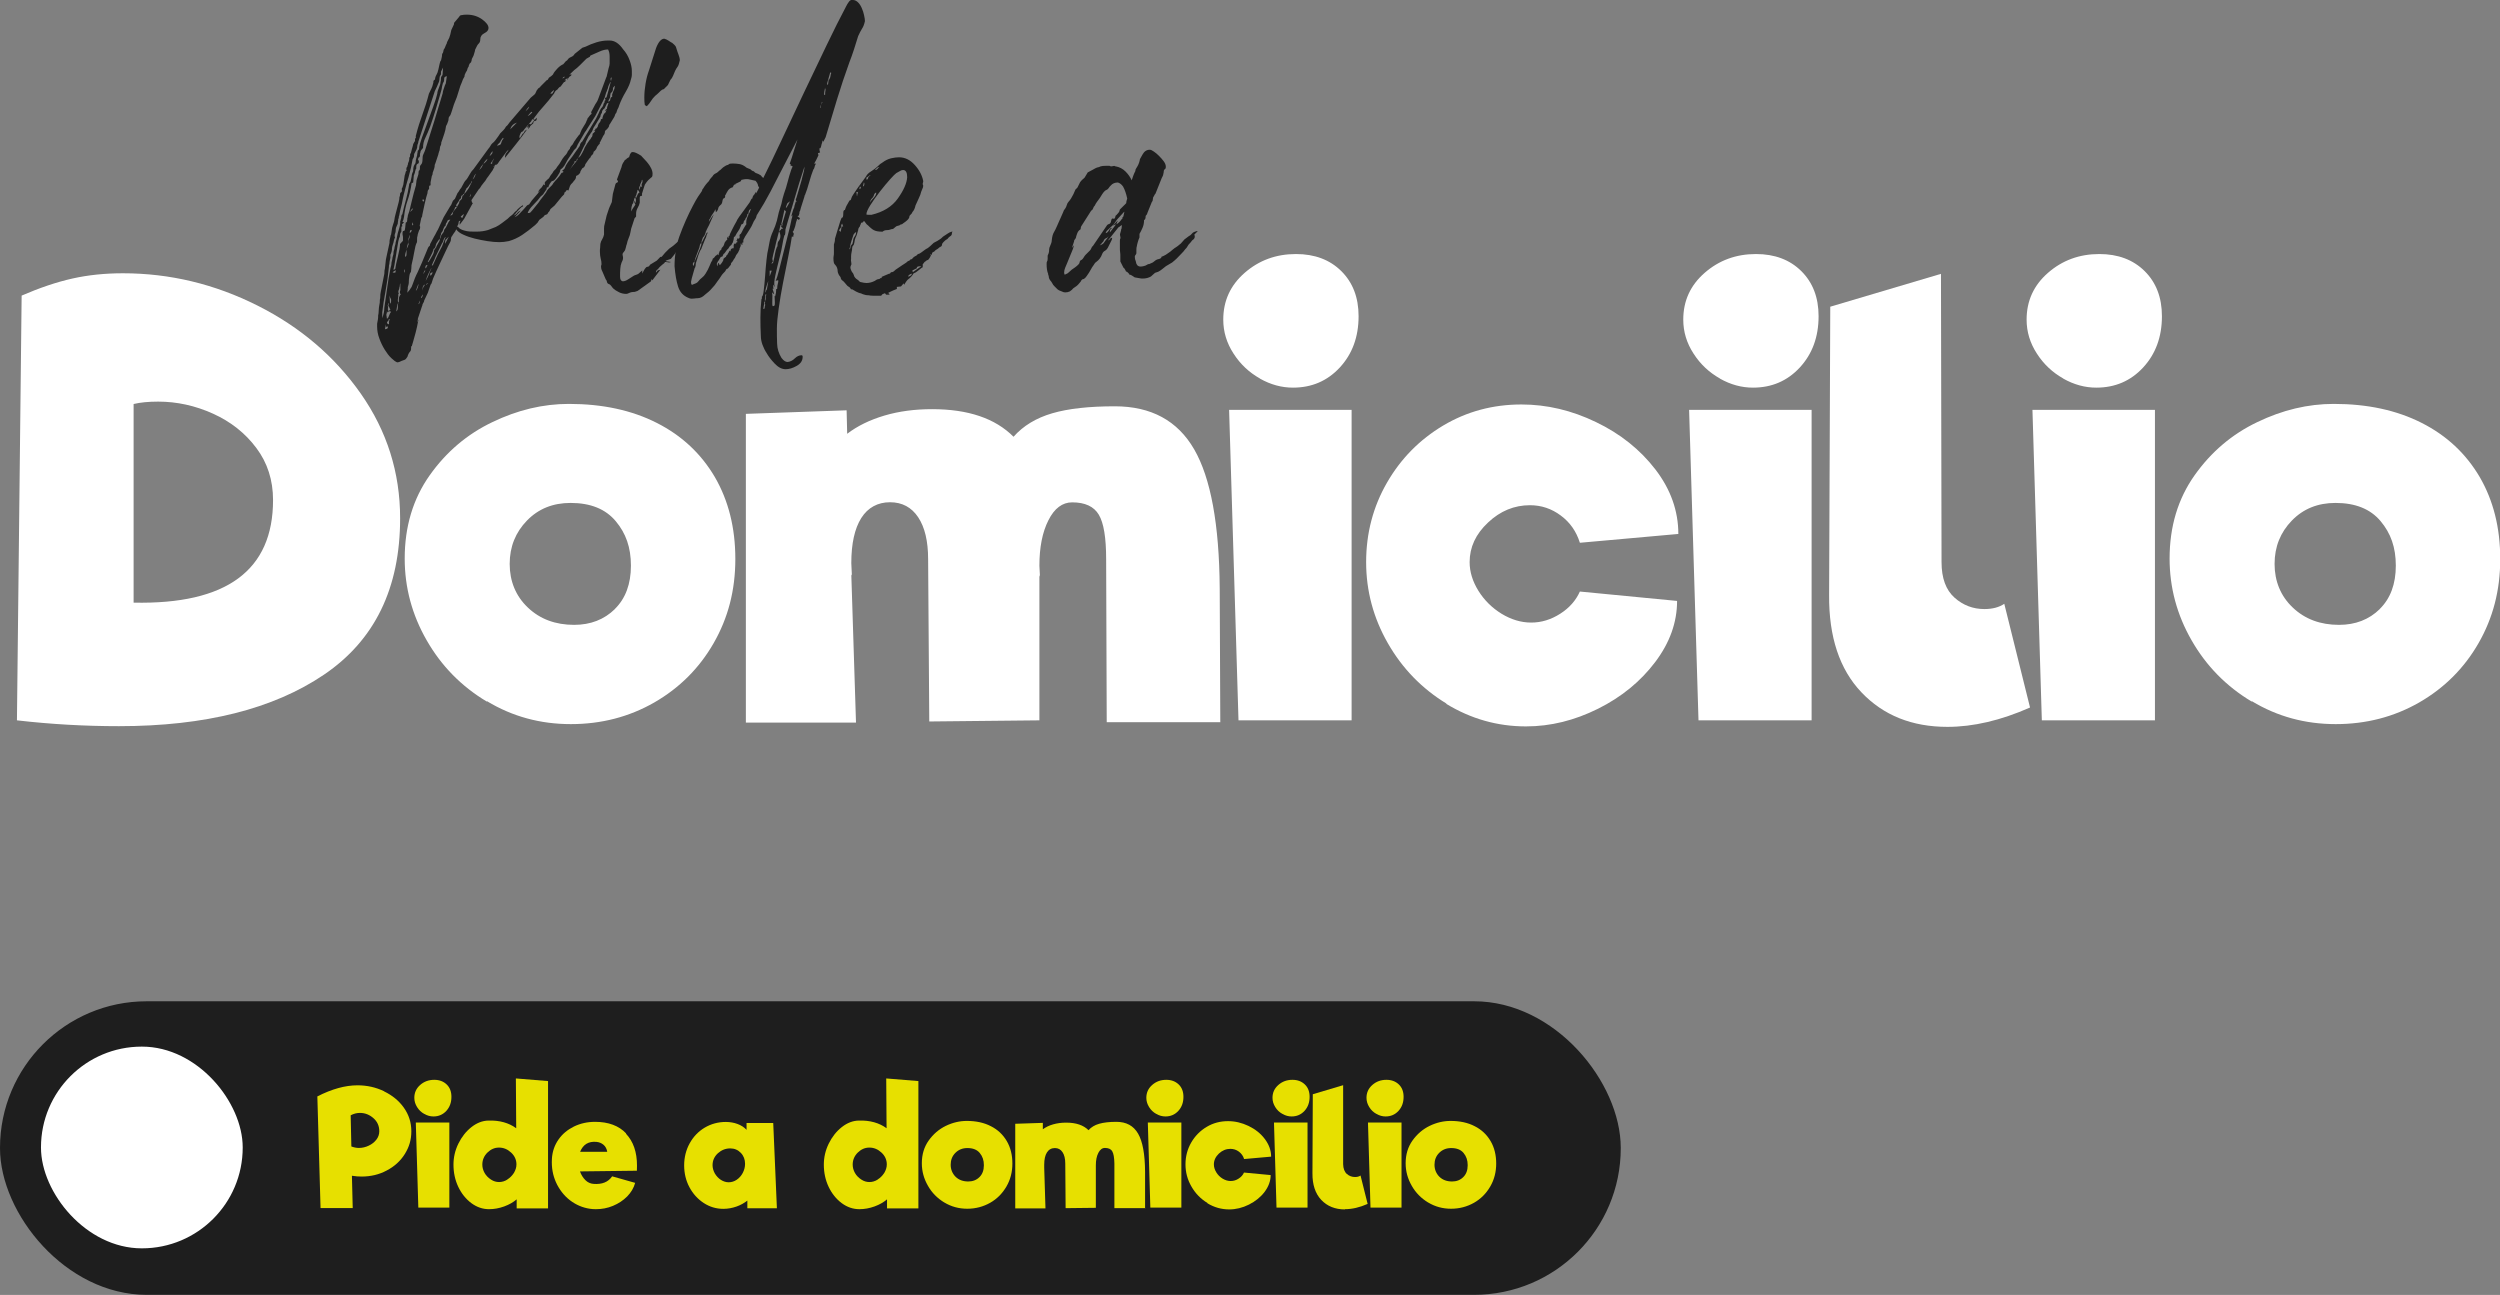 <?xml version="1.0" encoding="UTF-8"?>
<svg id="Capa_2" data-name="Capa 2" xmlns="http://www.w3.org/2000/svg" viewBox="0 0 218.37 113.11">
  <rect x="0" y="0" width="218.37" height="113.11" fill="#808080" stroke="none"/>
  <defs>
    <style>
      .cls-1 {
        fill: #fff;
      }

      .cls-2 {
        fill: #e7e000;
      }

      .cls-3 {
        fill: #1e1e1e;
      }
    </style>
  </defs>
  <g id="Capa_1-2" data-name="Capa 1">
    <g>
      <path class="cls-3" d="M35.91,30.22v.18c0,.15-.03,.25-.09,.31-.09,.09-.17,.24-.23,.45-.09,.15-.17,.24-.25,.27-.07,.03-.16,.06-.25,.09-.06,.03-.13,.06-.2,.09-.08,.03-.14,.04-.2,.04-.15-.06-.32-.19-.52-.38-.2-.19-.38-.43-.56-.72s-.34-.61-.47-.97c-.14-.36-.2-.72-.2-1.08v-.22c.03-.15,.05-.28,.07-.38,.02-.11,.02-.22,.02-.34,.03-.12,.05-.27,.05-.45,0-.15,.03-.38,.09-.68,0-.18,.01-.31,.04-.4,0-.24,.02-.42,.05-.54l.31-1.58c0-.21,.02-.36,.05-.45l.09-.81,.31-1.44c0-.09,0-.18,.02-.27,.02-.09,.04-.19,.07-.31,0-.06,.02-.11,.05-.14l.09-.59,.09-.31c.06-.15,.1-.29,.11-.41,.01-.12,.04-.24,.07-.36l.14-.54c.06-.24,.11-.44,.16-.61,.04-.16,.07-.32,.07-.47,.03-.03,.05-.09,.05-.18,0-.12,.03-.19,.09-.22s.08-.1,.07-.2c-.02-.11,0-.19,.07-.25,0-.09,.02-.15,.05-.18l.13-.86c.03-.06,.05-.14,.07-.23,.01-.09,.05-.15,.11-.18-.03-.03-.04-.07-.04-.14,0-.09,.03-.16,.09-.22,0-.06,.01-.11,.04-.14,0-.09,.03-.19,.09-.31,.03-.06,.04-.17,.04-.32,.06-.06,.08-.13,.07-.2-.01-.07,0-.14,.07-.2,.03-.15,.06-.27,.09-.36,.03-.09,.06-.19,.09-.31,0-.09,.03-.17,.09-.23,0-.06,.03-.1,.09-.13v-.23c.06-.03,.08-.07,.07-.14-.02-.06,0-.12,.02-.18,.15-.6,.34-1.2,.56-1.8,.22-.6,.41-1.2,.56-1.8,.09-.18,.16-.33,.22-.45s.11-.26,.14-.41c.03-.06,.04-.15,.04-.27l.14-.13c0-.12,.04-.26,.13-.41,.06-.09,.11-.24,.16-.45,.04-.21,.08-.38,.11-.5,.03-.15,.07-.25,.13-.32,.06-.24,.09-.42,.09-.54,.06-.06,.1-.14,.11-.25,.01-.11,.05-.19,.11-.25l.13-.32s.05-.06,.05-.09,.01-.07,.04-.14l.18-.36c.06-.15,.12-.37,.18-.68l.23-.49c0-.09,.01-.15,.05-.18l.27-.32c.06-.06,.11-.13,.16-.2,.04-.07,.11-.11,.2-.11,.12-.03,.27-.04,.45-.04,.51,0,.95,.14,1.33,.41,.37,.27,.56,.52,.56,.76,0,.18-.12,.33-.36,.45-.24,.12-.36,.3-.36,.54,0,.15-.04,.27-.13,.36-.06,.06-.11,.12-.14,.18l-.09,.18-.09,.18c0,.06-.03,.18-.09,.36-.03,.12-.07,.23-.13,.32-.06,.09-.09,.18-.09,.27,0,.03,0,.05-.02,.07-.02,.02-.02,.04-.02,.07l-.13,.13c-.06,.12-.09,.21-.09,.27-.06,.06-.1,.14-.11,.23-.02,.09-.05,.16-.11,.22-.09,.15-.14,.29-.14,.41l-.13,.23c-.06,.18-.14,.37-.23,.58l-.31,.99c-.09,.21-.17,.42-.25,.63-.07,.21-.14,.42-.2,.63-.03,.06-.05,.13-.07,.2-.02,.08-.05,.14-.11,.2s-.09,.13-.09,.22-.01,.17-.04,.23c-.06,.18-.12,.32-.18,.41-.03,.24-.08,.45-.14,.63l-.18,.54s-.04,.07-.04,.11c0,.04-.02,.08-.05,.11,0,.12-.02,.21-.04,.27-.06,.09-.09,.19-.09,.29s-.03,.22-.09,.34c0,.03,0,.06-.02,.09-.02,.03-.02,.06-.02,.09l-.27,.81s-.05,.08-.05,.14c0,.09-.01,.18-.04,.27l-.09,.27s-.05,.09-.05,.18c0,.06-.01,.11-.04,.16-.03,.05-.05,.1-.05,.16l-.09,.45v.27c-.09,0-.13,.05-.13,.14v.18c-.09,.06-.14,.18-.14,.36-.06,.15-.14,.47-.25,.95-.11,.48-.17,.79-.2,.94,0,.12-.03,.21-.09,.27l-.14,.67s0,.05,.02,.07c.02,.01,.02,.04,.02,.07,0,.12-.03,.21-.09,.27l-.09,.27c-.03,.09-.05,.17-.05,.23-.03,.06-.04,.15-.04,.27v.18c0,.09-.02,.15-.05,.18-.06,.12-.13,.38-.2,.79-.07,.41-.14,.73-.2,.97-.03,.09-.05,.24-.05,.45l-.04,.32c-.06,.03-.11,.16-.14,.38-.03,.22-.04,.37-.04,.43,0,.09,0,.17-.02,.25-.02,.08-.04,.16-.07,.25,0,.09,0,.19-.02,.29-.02,.1-.02,.2-.02,.29,0,.06,0,.1-.02,.11-.01,.02-.02,.05-.02,.11-.03,0-.04-.03-.04-.09,0-.09,.05-.2,.16-.32,.11-.12,.17-.21,.2-.27l.09-.13,.09-.23c.06-.18,.13-.36,.2-.54,.07-.18,.16-.36,.25-.54,.06-.15,.12-.29,.18-.41s.12-.25,.18-.4l.54-1.31c.03-.06,.07-.11,.11-.14,.05-.03,.07-.09,.07-.18,.06-.12,.12-.23,.18-.34,.06-.11,.12-.22,.18-.34,.06-.09,.11-.19,.16-.29,.05-.1,.1-.2,.16-.29l.5-1.08,.59-.99c.06-.06,.09-.11,.09-.14l.13-.31,.18-.18,.22-.49c.06-.06,.11-.14,.16-.23,.05-.09,.1-.16,.16-.22l.27-.5c.03-.06,.1-.15,.22-.27l.09-.14,.27-.45c.03-.06,.1-.15,.22-.27l1.31-1.8c.06-.06,.11-.13,.16-.22,.05-.09,.1-.17,.16-.23,.12-.09,.22-.19,.29-.29,.07-.1,.16-.22,.25-.34l.18-.27,.27-.27c.09-.09,.17-.2,.23-.32,.09-.06,.19-.18,.31-.36l1.85-2.16,.32-.27c.06-.06,.11-.13,.14-.23,.03-.09,.07-.16,.13-.22,.03-.06,.08-.11,.14-.14s.1-.07,.13-.13l.54-.54c.06,0,.1-.04,.13-.11,.03-.08,.07-.13,.14-.16,.06-.03,.15-.1,.27-.22,.06-.15,.19-.32,.38-.52s.37-.32,.52-.38l.23-.27s.07-.03,.13-.09c.06-.12,.17-.21,.32-.27,.15-.06,.25-.15,.31-.27l.68-.54,.27-.09c.3-.15,.62-.28,.95-.38,.33-.1,.66-.16,.99-.16h.18c.42,0,.81,.25,1.17,.77,.24,.27,.43,.58,.56,.94,.14,.36,.2,.68,.2,.95v.36c0,.09-.03,.23-.09,.41-.06,.3-.21,.65-.45,1.06-.24,.4-.44,.82-.59,1.24,0,.03-.02,.08-.05,.14l-.09,.18-.09,.27c-.06,.06-.1,.12-.11,.18-.01,.06-.04,.12-.07,.18l-.36,.59c-.06,.06-.09,.12-.09,.18s-.03,.12-.09,.18c-.03,.03-.05,.06-.07,.09-.02,.03-.05,.06-.11,.09-.06,.06-.09,.11-.09,.14,0,.15-.05,.27-.14,.36l-.27,.54s-.04,.02-.04,.05v.09s-.02,.06-.07,.09c-.04,.03-.07,.06-.07,.09-.06,.06-.1,.11-.11,.16-.01,.05-.04,.1-.07,.16-.06,.09-.13,.17-.22,.23,0,.03,0,.06-.02,.09-.02,.03-.02,.06-.02,.09l-.16,.16s-.07,.1-.07,.16c-.03,0-.1,.07-.2,.22-.11,.15-.19,.27-.25,.36-.03,.18-.12,.3-.27,.36-.03,.06-.07,.12-.11,.18-.04,.06-.07,.12-.07,.18,0,.03-.03,.07-.09,.13l-.09,.09-.18,.09c0,.15-.04,.26-.11,.34s-.14,.16-.2,.25l-.13,.13-.09,.14-.14,.41-.13-.05c-.06,.06-.1,.11-.11,.14-.02,.03-.05,.06-.11,.09,0,.09-.02,.16-.07,.2-.05,.04-.1,.1-.16,.16l-.63,.77-.36,.31c-.06,.15-.11,.23-.13,.23-.06,.06-.1,.11-.11,.16-.02,.05-.07,.08-.16,.11-.06,0-.1,.02-.13,.07-.03,.05-.06,.08-.09,.11l-.36,.27s-.03,.08-.09,.14c0,.03-.03,.07-.09,.13l-.18,.18c-.39,.33-.77,.62-1.13,.86s-.75,.42-1.17,.54c-.3,.06-.57,.09-.81,.09-.33,0-.68-.03-1.06-.09-.37-.06-.74-.13-1.1-.22s-.69-.2-.99-.34c-.3-.13-.51-.29-.63-.47l-.09,.18c-.06,.09-.11,.16-.16,.22-.04,.06-.08,.12-.11,.18-.06,.06-.09,.12-.09,.18,0,.15-.03,.28-.09,.38-.06,.11-.12,.22-.18,.34-.24,.51-.47,1.01-.7,1.49-.23,.48-.43,.93-.61,1.35l-.13,.41c-.06,.06-.1,.13-.11,.2-.02,.07-.04,.14-.07,.2l-.14,.41c-.06,.12-.11,.23-.16,.34-.05,.11-.1,.22-.16,.34,0,.06-.02,.11-.05,.16-.03,.05-.06,.1-.09,.16,0,.06-.02,.12-.05,.18l-.36,1.08c0,.06,0,.11-.02,.16-.02,.05-.02,.08-.02,.11v.04s.04-.06,.04-.09c0-.06,.02-.1,.05-.13-.09,.48-.17,.86-.25,1.15-.07,.28-.15,.55-.22,.79-.08,.24-.11,.38-.11,.41Zm-1.8-6.8c.06-.18,.09-.35,.09-.5,.06-.24,.09-.39,.09-.45,.03-.09,.05-.17,.07-.25,.01-.08,.02-.16,.02-.25,.06-.18,.09-.31,.09-.4,.03-.12,.05-.2,.07-.25,.01-.04,.02-.1,.02-.16,.06-.18,.1-.36,.13-.54s.08-.36,.14-.54c.06-.21,.1-.35,.11-.43,.02-.07,.02-.19,.02-.34,.03-.03,.05-.09,.05-.18,.03-.03,.04-.08,.04-.14,0-.15,.03-.24,.09-.27,.09-.42,.2-.85,.32-1.28,.12-.44,.21-.86,.27-1.28,0-.09,.01-.14,.05-.14,.06-.09,.1-.19,.11-.29,.02-.1,.04-.22,.07-.34,0-.06,.01-.14,.04-.23s.06-.16,.09-.22c0-.09,0-.19,.02-.29,.01-.11,.05-.2,.11-.29,.06-.06,.09-.14,.09-.23s.01-.18,.04-.27c0-.03,.03-.13,.09-.31,0-.06,0-.12,.02-.18,.02-.06,.02-.12,.02-.18,.09-.09,.13-.16,.13-.22,0-.18,.08-.48,.23-.9,.15-.42,.32-.88,.5-1.37,.18-.49,.35-.98,.52-1.44,.17-.47,.28-.83,.34-1.1,0-.12,.05-.29,.14-.5s.14-.38,.14-.5c.03-.06,.04-.18,.04-.36,0-.06,.02-.11,.07-.16,.05-.05,.07-.1,.07-.16l.04-.58-.18,.36v.18c0,.06-.02,.11-.04,.13-.06,.06-.09,.15-.09,.27s-.02,.22-.05,.31c-.06,.15-.12,.29-.18,.43-.06,.13-.12,.26-.18,.38-.24,.75-.48,1.49-.72,2.21-.24,.72-.48,1.46-.72,2.21,0,.06-.01,.12-.04,.18s-.05,.12-.05,.18c0,.12-.02,.23-.07,.32-.04,.09-.1,.2-.16,.31-.03,.03-.05,.08-.05,.14,0,.12-.01,.2-.04,.25-.03,.05-.06,.1-.09,.16l-.14,.72-.22,.86c-.06,.18-.15,.49-.27,.95-.12,.45-.19,.75-.22,.9-.06,.33-.11,.58-.16,.74-.05,.17-.1,.41-.16,.74-.03,.03-.04,.11-.04,.23-.03,.03-.05,.07-.05,.13s0,.12-.02,.18c-.01,.06-.02,.12-.02,.18-.06,.12-.11,.23-.14,.32s-.04,.2-.04,.32c0,.06-.02,.13-.05,.2-.03,.08-.04,.14-.04,.2s.01,.11,.04,.14c-.06,.12-.1,.22-.11,.31-.01,.09-.04,.18-.07,.27-.06,.18-.09,.3-.09,.36,0,.21-.05,.4-.14,.58v.27c-.06,.24-.09,.42-.09,.54-.03,.06-.04,.15-.04,.27-.06,.66-.16,1.35-.29,2.07-.14,.72-.23,1.35-.29,1.89v.5c.12-.33,.18-.63,.18-.9,.09-.6,.17-1.18,.25-1.74,.07-.56,.17-1.13,.29-1.73Zm-.27,5.04l-.13,.13v-.27l-.09,.45c.06-.03,.1-.04,.13-.04s.06-.02,.09-.05,.05-.06,.05-.09c-.03,0-.05-.02-.05-.04v-.09Zm-.04-.63c.06,0,.12-.08,.18-.25,.06-.17,.12-.28,.18-.34-.03-.03-.08-.05-.14-.05-.09,0-.13,.03-.13,.09,0,.03-.02,.02-.05-.02-.03-.04-.04-.08-.04-.11,0,.15-.02,.25-.05,.31,0,.06,0,.12,.02,.18,.01,.06,.02,.12,.02,.18Zm.18,.5v-.23c0-.09,.03-.15,.09-.18l-.09-.04s-.05,.04-.05,.13c-.09,.06-.13,.12-.13,.18s.06,.11,.18,.14Zm-.05-1.67s0-.05,.02-.07c.02-.02,.02-.04,.02-.07,0-.12-.05-.03-.14,.27l.09-.13c-.03,.15-.04,.27-.04,.36,0,.06,.01,.11,.04,.14l.18-.09-.18-.41Zm.14-.14s.05-.03,.07-.09c.02-.06,.02-.12,.02-.18v-.09s-.02-.07-.05-.11c-.03-.04-.06-.13-.09-.25l.05,.72Zm.45-2.7s.05-.1,.05-.22c-.12,.06-.21,.12-.27,.18,0,.03,.07,.04,.22,.04Zm.41-2.48s.04-.08,.13-.16c.09-.08,.14-.14,.14-.2v-.18c0-.09,0-.17-.02-.23s-.02-.12-.02-.18c0-.15,.03-.22,.09-.22s.1-.03,.11-.09c.02-.06,.04-.24,.07-.54,0-.09,.03-.13,.09-.13,.03-.03,.05-.1,.05-.2s.01-.19,.04-.25c0-.09,.02-.17,.05-.25,.03-.07,.06-.16,.09-.25,.06-.24,.14-.56,.23-.95s.21-.84,.36-1.35c0-.06,0-.13,.02-.2,.01-.08,.02-.14,.02-.2l.14-.45c.03-.06,.04-.15,.04-.27,0-.09,.02-.14,.05-.14,.06-.06,.08-.14,.07-.25-.02-.11,.02-.2,.11-.29,.06-.06,.1-.17,.11-.34,.01-.16,.02-.28,.02-.34s.03-.15,.09-.27c.06-.12,.1-.23,.13-.32,.27-.84,.53-1.67,.79-2.5,.25-.83,.5-1.64,.74-2.45,0-.06,.01-.14,.04-.23l.09-.27c.03-.12,.08-.24,.14-.36l.09-.63s-.08,.02-.14,.05-.09,.08-.09,.14c0,.12-.01,.22-.04,.31-.06,.06-.11,.19-.14,.38-.03,.2-.06,.34-.09,.43-.12,.42-.26,.91-.43,1.47-.17,.56-.34,1.09-.52,1.6-.15,.39-.29,.73-.43,1.01-.14,.28-.2,.58-.2,.88-.12,.12-.2,.24-.23,.36,0,.06,0,.1-.02,.11-.02,.02-.02,.04-.02,.07v.32l-.05-.13-.13,.27c.06,.06,.09,.13,.09,.22,0,.06-.02,.11-.05,.14-.12,.03-.18,.12-.18,.27v.13c0,.06-.01,.09-.04,.09-.06,.18-.09,.3-.09,.36-.03,.03-.05,.07-.05,.13-.03,.03-.04,.08-.04,.14l-.05,.54s-.04,0-.04,.02c0,.01-.02,.02-.05,.02h-.04c-.09,.6-.21,1.11-.36,1.53s-.25,.9-.31,1.44c-.03,.12-.05,.19-.05,.22s-.03,.09-.09,.18l.14,.09s-.07,.06-.11,.09c-.04,.03-.07,.06-.07,.09l.04,.14c-.06,0-.09,.04-.09,.13v.32s-.01,.06-.04,.09-.05,.06-.05,.09c-.03,.06-.04,.15-.04,.27-.06,.12-.09,.2-.09,.23-.03,.09-.07,.28-.11,.56-.05,.28-.09,.57-.14,.86-.04,.28-.09,.55-.13,.81-.05,.26-.08,.4-.11,.43,.12,0,.18-.03,.18-.09,.03-.24,.11-.6,.23-1.08s.18-.83,.18-1.04Zm-.14,5.09s.05-.04,.05-.13v-.23c0-.06,.02-.13,.07-.22,.04-.09,.08-.14,.11-.14-.06-.03-.09-.09-.09-.18s.01-.15,.04-.18v-.63s0,.05-.02,.07c-.01,.02-.02,.04-.02,.07,0,.12-.02,.21-.05,.27,0,.06-.01,.12-.04,.18-.03,.06-.05,.12-.05,.18,0,.06,.02,.11,.05,.14-.03,.03-.05,.06-.05,.09v.09c0,.06,0,.13-.02,.2-.01,.07-.02,.14-.02,.2,0,.09,.01,.16,.04,.22-.06,.12-.09,.2-.09,.23l-.09,.54c.09-.06,.14-.17,.14-.31,0-.21,.01-.36,.04-.45Zm.54-2.61l.05-.31c-.06,.06-.09,.12-.09,.18s.01,.1,.04,.13Zm.18-2.03c-.03,.12-.06,.23-.09,.32s-.04,.19-.04,.31c.06,0,.1-.03,.11-.09,.01-.06,.02-.1,.02-.13v-.41Zm0-.04c.06-.09,.12-.23,.18-.41,0-.03,0-.05-.02-.07-.02-.02-.02-.05-.02-.11,0-.09,.03-.2,.09-.32,.03-.06,.05-.15,.05-.27-.03-.03-.05,0-.05,.09-.06,.15-.09,.29-.09,.43s-.03,.28-.09,.43c0,.06-.02,.14-.05,.23Zm.27-1.4c.12-.06,.18-.15,.18-.27l-.14,.05-.04,.23Zm.04-1.8c.03-.06,.07-.11,.14-.16,.06-.05,.09-.1,.09-.16s-.04-.04-.11,.07c-.08,.1-.11,.19-.11,.25Zm.18,1.22c0-.09,.03-.14,.09-.14v-.04l-.09-.18v.36Zm.54,5.04l-.22,.58c.06-.03,.11-.11,.16-.25,.05-.13,.07-.25,.07-.34Zm.14,1.44l-.14,.32c.09-.03,.14-.14,.14-.32Zm.27-.54c-.06,.06-.12,.15-.18,.27l.04,.05s.06-.05,.09-.14,.05-.15,.05-.18Zm-.09-.32l.14-.36c.06-.03,.09-.09,.09-.18-.09,.06-.14,.14-.16,.23-.01,.09-.04,.2-.07,.31Zm.18-7.88c0-.06-.03-.09-.09-.09-.03,0-.05,.02-.05,.04v.05l.05,.09c.06,0,.09-.03,.09-.09Zm.09,6.08v-.09s.01-.06,.05-.09c.06-.03,.09-.07,.09-.11,0-.05,.03-.1,.09-.16-.12,0-.19,.05-.2,.16-.02,.11-.02,.2-.02,.29-.06,.06-.1,.11-.11,.16-.01,.05-.04,.1-.07,.16,.03,0,.07-.06,.14-.18,.03-.03,.04-.07,.04-.13Zm.05,.95c.09-.15,.17-.32,.25-.5,.07-.18,.14-.35,.2-.5,.03-.03,.04-.07,.04-.13l-.27,.54c-.09,.18-.16,.38-.22,.59Zm.22,.18c-.12,.03-.18,.09-.18,.18l.18-.18Zm.99-3.87l-.27,.41c-.03,.06-.05,.13-.07,.22-.01,.09-.05,.17-.11,.23-.06,0-.09,.05-.09,.14-.03,.09-.07,.18-.11,.27-.05,.09-.08,.16-.11,.22l-.27,.54c.03,.06,.1-.02,.22-.23s.2-.35,.23-.41c.06-.12,.09-.21,.09-.27,0-.09,.03-.16,.09-.22l.13-.18v-.05s.02-.06,.05-.09l.23-.41v-.18Zm-.77,3.24l.13-.18c0-.09,.02-.15,.05-.18-.06,.06-.11,.1-.16,.11-.05,.02-.07,.05-.07,.11,0,.03,0,.05,.02,.07,.01,.02,.02,.04,.02,.07Zm.09-.9c.09,0,.13-.03,.13-.09l.41-.9c.06-.12,.12-.23,.18-.34,.06-.1,.12-.22,.18-.34l.27-.72,.05-.09h-.05c-.09,.12-.14,.22-.16,.31-.02,.09-.05,.17-.11,.23l-.59,1.22c-.06,.18-.12,.31-.18,.41l-.13,.31Zm1.26-3.69c-.03,.06-.04,.11-.04,.16,0,.05-.03,.08-.09,.11-.06,.09-.12,.22-.18,.41-.03,.06-.06,.1-.09,.13-.03,.03-.05,.08-.05,.14s-.02,.1-.04,.13c-.03,.03-.05,.08-.05,.14s.01,.1,.05,.13v-.18c.06-.12,.13-.22,.2-.31,.08-.09,.11-.18,.11-.27,.12-.15,.21-.3,.27-.45s.15-.3,.27-.45c-.15,0-.23,.04-.25,.11-.02,.08-.05,.14-.11,.2Zm-.09,1.8l.32-.63-.27,.27s-.05,.08-.05,.14v.22Zm1.67-4.37c-.09,0-.13,.05-.13,.14-.09,0-.14,.03-.14,.09,0,.12-.03,.2-.09,.22-.06,.03-.09,.08-.09,.14l-.27,.41,.09,.13c-.12,0-.18,.03-.18,.09-.03,.12-.09,.24-.18,.36s-.17,.23-.23,.32c.15-.03,.23-.1,.23-.23,0-.06,.05-.15,.16-.27,.11-.12,.17-.21,.2-.27l.18-.31s0-.06,.02-.09c.01-.03,.02-.06,.02-.09,.06-.06,.11-.11,.16-.16,.05-.04,.07-.11,.07-.2-.03,0-.03-.01,0-.04,0,.03,.06-.05,.18-.23,.09-.09,.17-.18,.23-.27l.18-.27,.27-.54v-.05s-.05,.03-.07,.09c-.02,.06-.04,.11-.07,.14-.06,.06-.11,.12-.14,.18s-.08,.12-.14,.18c-.06,.03-.09,.07-.09,.11,0,.04-.01,.07-.04,.07l-.14,.36Zm12.57-12.61c-.24,0-.49,.06-.75,.18-.25,.12-.46,.21-.61,.27-.06,.03-.11,.05-.16,.07-.05,.02-.07,.05-.07,.11l-.31,.18c-.27,.27-.46,.46-.56,.56-.11,.11-.2,.19-.27,.25-.08,.06-.15,.12-.23,.18-.07,.06-.22,.2-.43,.41l.18-.05c0,.09-.02,.14-.05,.14l-.13,.09-.23,.32,.09-.23-.31,.23,.13-.05c0,.12-.04,.18-.13,.18l-.05,.05-.27,.36s-.06,.01-.09,.04l-.09,.09s-.05,.06-.07,.09c-.02,.03-.05,.06-.11,.09-.06,.03-.12,.11-.18,.23,0,.03-.03,.08-.09,.14-.27,.36-.55,.7-.83,1.01-.29,.31-.55,.64-.79,.97l-.13,.18,.13,.05,.18-.18c0,.15-.03,.24-.09,.27-.15,0-.22,.08-.22,.22-.06,.06-.12,.11-.18,.16-.06,.04-.11,.11-.14,.2l-.14,.13c0-.06,0-.1,.02-.11,.02-.01,.04-.05,.07-.11l-.22,.13,.22-.36s.08,.05,.14,.05c.06-.03,.11-.08,.16-.16,.05-.07,.1-.14,.16-.2l-.14-.09c-.06,.03-.09,.06-.09,.09,0,.03-.02,.06-.04,.09l-.54,.63c-.06,.06-.1,.12-.13,.18s-.09,.1-.18,.13c-.03,.03-.06,.08-.09,.14-.06,.12-.09,.21-.09,.27s.01,.11,.04,.13c.18-.3,.27-.43,.27-.4s.05-.03,.14-.18c0-.06,.03-.09,.09-.09l.13-.09c-.3,.42-.61,.83-.94,1.24-.33,.41-.66,.82-.99,1.24,0-.21,.05-.36,.14-.45,.06-.06,.12-.15,.18-.27-.09,.06-.2,.18-.32,.36l-.54,.72s-.04,.08-.11,.16-.13,.11-.16,.11l.09-.13-.32,.31,.18-.09c-.06,.06-.1,.12-.13,.18-.03,.06-.06,.12-.09,.18l-.41,.58c-.06,.06-.11,.14-.16,.23-.05,.09-.1,.16-.16,.22-.12,.15-.2,.26-.25,.32-.04,.06-.08,.12-.11,.18s-.06,.09-.09,.09l-.67,.99,.04,.18c.09,.09,.11,.13,.05,.13l-.72,1.31c-.06,.09-.13,.18-.2,.27-.08,.09-.14,.18-.2,.27v-.18c0-.06,.03-.12,.09-.18-.12,0-.18,.05-.18,.14,0,.12-.05,.24-.14,.36,.03,0,.07,.03,.14,.09l.09,.09c.12,.09,.33,.17,.63,.23,.12,.03,.33,.04,.63,.04h.23c.33,0,.66-.04,.99-.14l.68-.27c.18-.09,.36-.2,.54-.34s.35-.26,.5-.38c.15-.15,.25-.24,.31-.27,.12-.09,.21-.18,.27-.27,.06-.06,.11-.11,.16-.14,.04-.03,.08-.07,.11-.13,.06-.06,.13-.12,.2-.18,.08-.06,.16-.12,.25-.18l.04,.04c0,.06-.03,.09-.09,.09-.09,.06-.17,.14-.25,.23-.08,.09-.16,.18-.25,.27-.03,.06-.11,.15-.23,.27,.15-.06,.25-.14,.32-.23,.06-.09,.16-.16,.31-.22l-.54,.59c.15-.06,.3-.17,.45-.34,.15-.16,.27-.29,.36-.38l.27-.31,.18-.09c.15-.24,.32-.46,.5-.65,.18-.2,.35-.4,.5-.61l-.23,.23c.06-.15,.11-.25,.16-.29,.04-.05,.1-.1,.16-.16l.18-.27,.13,.09s-.04-.09-.04-.18c0-.06,.01-.1,.04-.13l.14-.14s.07-.07,.14-.13c.03,0,.07-.05,.11-.14,.05-.09,.08-.15,.11-.18l.14-.18c.06-.12,.12-.2,.18-.25,.06-.05,.12-.11,.18-.2,0-.03,.03-.07,.09-.14,.12-.15,.22-.29,.29-.43,.07-.14,.17-.28,.29-.43,.06-.06,.12-.13,.18-.2,.06-.08,.1-.16,.13-.25l.18-.22c0-.06,.02-.12,.07-.18,.04-.06,.1-.12,.16-.18l.18-.32c.06-.06,.09-.1,.09-.13l.27-.36,.09-.09s.05-.07,.05-.13c.06-.18,.16-.37,.29-.56,.14-.2,.23-.38,.29-.56,.03-.03,.05-.08,.05-.14,.06-.06,.11-.13,.16-.2,.05-.07,.11-.14,.2-.2l-.05-.14c.06-.12,.12-.23,.18-.34,.06-.11,.12-.22,.18-.34,.06-.09,.11-.17,.16-.25,.04-.07,.08-.16,.11-.25l.67-1.8c.06-.12,.09-.21,.09-.27l.14-.59c.06-.18,.09-.31,.09-.4v-.59c0-.27-.04-.48-.13-.63Zm-12.75,14.73l.09-.18c.03-.06,.05-.12,.05-.18l-.27,.23,.13,.14Zm.77-2.12l-.13,.27c.09-.03,.13-.12,.13-.27Zm.14-1.26c.09-.06,.15-.14,.18-.23s.07-.18,.13-.27c-.09,.06-.15,.14-.18,.23s-.07,.18-.13,.27Zm.94-1.35c-.15,.15-.27,.33-.36,.54,.15-.15,.24-.27,.27-.36l.09-.18c.21-.15,.33-.3,.36-.45-.15,.12-.27,.27-.36,.45Zm.54-.67c.06-.06,.12-.12,.18-.18,.06-.06,.09-.15,.09-.27-.06,.06-.11,.13-.16,.2-.04,.08-.08,.16-.11,.25Zm.09,.63l.13,.04c0-.12,.02-.21,.07-.27,.04-.06,.08-.13,.11-.22l-.31,.45Zm.58-1.49c.03-.06,.08-.1,.16-.11,.07-.01,.13-.05,.16-.11,.06-.21,.12-.34,.18-.4l.05-.05s0-.05-.02-.05c-.02,0-.02-.01-.02-.04-.06,.06-.11,.13-.16,.2-.05,.07-.08,.14-.11,.2-.06,.06-.11,.11-.16,.16-.05,.04-.07,.11-.07,.2Zm1.13-1.49l.59-.59c-.3,.09-.5,.29-.59,.59Zm1.35-1.58c.06-.06,.13-.13,.2-.2,.07-.08,.11-.14,.11-.2l-.04,.04s-.07,.07-.11,.11c-.04,.05-.1,.13-.16,.25Zm7.43-2.57c-.06,.06-.09,.11-.09,.14s-.02,.06-.04,.09c-.06,.12-.09,.19-.09,.22,0,.06-.03,.15-.09,.27,0,.03-.03,.11-.09,.23l-.13,.45-.81,1.58-.72,1.13c-.06,.12-.12,.21-.18,.27l-.63,1.08-.14,.31c-.06,.06-.11,.11-.16,.16-.04,.04-.08,.1-.11,.16l-.4,.59c-.06,.09-.14,.22-.23,.4s-.18,.32-.27,.41c-.06,.06-.11,.11-.16,.13-.05,.03-.07,.08-.07,.14,0,.09-.09,.26-.27,.52-.18,.26-.31,.38-.4,.38-.06,0-.14,.08-.23,.23s-.13,.26-.13,.32c-.09,0-.14,.01-.14,.04s0,.06-.02,.09c-.01,.03-.02,.06-.02,.09l-.05,.05-.18,.27c-.03,.06-.07,.1-.11,.13-.04,.03-.1,.08-.16,.14-.15,.21-.36,.45-.63,.72-.27,.27-.44,.51-.5,.72,.15,0,.24-.03,.27-.09,.06-.06,.16-.17,.29-.34,.13-.16,.26-.32,.38-.47,.12-.18,.25-.36,.4-.54l.27-.36c.06-.15,.16-.29,.31-.43,.15-.13,.26-.26,.32-.38,.09-.12,.19-.24,.31-.36s.26-.3,.41-.54c.06,0,.12-.03,.18-.09l-.13-.09c.06-.06,.1-.1,.13-.11,.03-.01,.06-.05,.09-.11,.06-.18,.16-.36,.29-.54s.26-.34,.38-.49l.63-.9s.05-.09,.05-.18c.06-.12,.12-.19,.18-.22l1.22-2.03,.22-.45c.06-.15,.11-.26,.16-.34,.04-.08,.1-.14,.16-.2l.09-.18c0-.06,.01-.11,.04-.14,.06-.06,.08-.11,.07-.16-.02-.04,0-.08,.07-.11,0-.06,0-.1-.02-.11-.01-.01-.02-.04-.02-.07s.02-.04,.05-.04,.06-.02,.09-.05l.18-.63c.06-.21,.12-.44,.18-.68Zm-6.84,2.66s-.05,0-.05-.02-.02-.02-.04-.02c-.03,0-.05,.02-.05,.05l-.27,.31c.09-.03,.16-.07,.22-.13s.12-.12,.18-.18Zm1.89-1.94s-.09,.05-.18,.14-.13,.15-.13,.18c.03,0,.07,0,.13-.02,.06-.01,.09-.05,.09-.11,.06-.06,.09-.12,.09-.18Zm.72-1.03c.12,0,.19-.05,.22-.14-.06,0-.13,.04-.22,.14Zm.67,7.97s.09-.15,.27-.36,.3-.36,.36-.45c.03-.03,.04-.09,.04-.18-.06,.06-.09,.12-.09,.18s-.06,.09-.18,.09c0,.09,0,.14-.02,.16-.01,.02-.04,.04-.07,.07l-.32,.5Zm1.26-1.85s.08-.17,.25-.43c.17-.25,.26-.38,.29-.38,.03-.09,.06-.14,.09-.16,.03-.01,.05-.04,.05-.07,.03-.06,.04-.14,.04-.23l.23-.22-.14-.05,.14-.04v-.09s.01-.05,.04-.05c.06,0,.12-.06,.18-.18,0-.06,.03-.15,.09-.27,.03-.03,.07-.07,.11-.14,.05-.06,.07-.12,.07-.18,0-.06,.02-.08,.07-.07,.04,.02,.07,0,.07-.07,0-.03,.02-.11,.07-.25,.05-.13,.1-.2,.16-.2l.14-.27-.14,.09c0-.06,.03-.11,.09-.14s.09-.07,.09-.13v-.09s0-.04,.02-.04c.02,0,.02-.01,.02-.05l.09-.27s-.05,0-.07,.02c-.02,.02-.04,.02-.07,.02l-.22,.45c-.15,.09-.23,.23-.23,.41-.03,0-.04,.01-.04,.04l-.05,.09s-.04,.09-.04,.18l-.41,.68c-.06,.09-.11,.17-.16,.25-.05,.08-.08,.16-.11,.25s-.07,.16-.11,.2c-.04,.04-.08,.1-.11,.16l-.13,.18-.18,.36c-.06,.12-.09,.21-.09,.27l-.05,.09c-.09,.15-.18,.33-.27,.54-.09,.21-.2,.41-.31,.59,.06,0,.09-.01,.09-.04s.01-.05,.04-.05,.11-.11,.23-.34c.12-.23,.18-.35,.18-.38Zm2.7-5.49c-.15,.12-.22,.21-.2,.27,.01,.06,0,.15-.07,.27,0,.03-.02,.05-.07,.07-.04,.02-.07,.05-.07,.11-.03,.09-.04,.2-.04,.32l-.18,.36c.12,0,.19-.07,.2-.2,.02-.14,.07-.2,.16-.2v-.18c0-.06,.01-.1,.04-.13,0-.03,0-.05,.02-.07,.01-.01,.02-.04,.02-.07,.09-.18,.13-.29,.13-.32,0-.06,0-.1,.02-.13,.01-.03,.02-.06,.02-.09Zm-.32-.72c-.06,.03-.09,.08-.09,.14,0,.09,.02,.15,.05,.18,0-.06,0-.1,.02-.13,.02-.03,.02-.09,.02-.18Z"/>
      <path class="cls-3" d="M59.6,20.81c0,.15-.05,.33-.16,.54-.11,.21-.19,.35-.25,.41-.06,.18-.26,.46-.59,.85-.09,.03-.2,.07-.32,.11-.12,.05-.16,.07-.13,.07,.03,.03,.07,.05,.13,.05s.11,0,.16,.02c.05,.01,.1,.02,.16,.02-.03,.03-.08,.04-.14,.04s-.12,0-.18-.02c-.06-.01-.12-.02-.18-.02-.03,.03-.05,.06-.07,.09-.02,.03-.05,.06-.11,.09-.06,.06-.14,.13-.23,.2-.09,.08-.16,.16-.22,.25-.12,.06-.18,.16-.18,.31,.06-.06,.1-.1,.11-.13,.01-.03,.05-.06,.11-.09,.06,0,.12-.02,.18-.05l-.72,.95v-.04l-.04-.09c-.06,.18-.09,.25-.09,.22l-1.13,.81c-.06,.03-.11,.05-.14,.05s-.06,.02-.09,.04c-.21,0-.38,.03-.5,.09-.12,.06-.21,.09-.27,.09-.24,0-.45-.05-.63-.14-.24-.12-.41-.23-.5-.32-.06-.06-.12-.13-.18-.22s-.13-.15-.22-.18-.14-.09-.16-.18c-.01-.09-.05-.17-.11-.23l-.27-.63c-.03-.06-.06-.13-.09-.2-.03-.07-.05-.17-.05-.29,0-.06,0-.1,.02-.11,.01-.01,.02-.05,.02-.11,0-.15-.02-.31-.07-.47-.04-.17-.07-.37-.07-.61,0-.12,0-.23,.02-.34,.01-.11,.02-.22,.02-.34,.03-.15,.08-.28,.16-.4,.07-.12,.13-.26,.16-.41v-.54c0-.15,.02-.27,.05-.36l.18-.77,.18-.54s.03-.11,.09-.23,.12-.25,.18-.4l.09-.72,.23-.86c.03-.06,.07-.1,.11-.11,.05-.02,.08-.04,.11-.07,0-.06-.02-.1-.04-.13-.03-.03-.05-.06-.05-.09,.06-.18,.13-.36,.2-.54,.07-.18,.14-.36,.2-.54,.03-.18,.1-.34,.22-.49,.03-.09,.09-.15,.18-.18,.03-.06,.11-.12,.23-.18,.03,0,.05-.05,.07-.14,.02-.09,.05-.16,.11-.23,.03-.06,.09-.09,.18-.09,.15,0,.39,.11,.72,.32l.5,.54c.33,.39,.5,.74,.5,1.04,0,.15-.02,.24-.05,.27s-.07,.07-.13,.11c-.06,.05-.13,.11-.2,.18s-.17,.2-.29,.38l-.09,.27-.14,.45c-.03,.06-.04,.12-.02,.18,.01,.06,0,.09-.07,.09-.09,0-.13,.06-.13,.18v.41c-.03,.15-.09,.3-.18,.45s-.14,.33-.14,.54v.23l-.13,.14c-.06,.21-.13,.41-.2,.61-.08,.2-.13,.4-.16,.61-.03,.18-.08,.35-.16,.52-.07,.17-.13,.34-.16,.52-.03,.06-.06,.17-.09,.32s-.08,.26-.14,.32c-.03,.06-.05,.09-.07,.09-.02,0-.04,.04-.07,.13,0,.06,0,.12,.02,.18,.02,.06,.02,.12,.02,.18,0,.06-.01,.13-.04,.2-.03,.08-.06,.14-.09,.2-.06,.15-.1,.33-.11,.54-.02,.21-.02,.44-.02,.68s.08,.38,.23,.41c.15,0,.31-.06,.49-.18s.35-.23,.5-.32l.36-.14,.36-.31v.27c.12-.24,.2-.38,.23-.41s.06-.07,.09-.11c.03-.04,.07-.07,.14-.07,.09,0,.16-.06,.22-.18l.59-.36,.31-.32c.09,0,.14-.01,.14-.04l.27-.32,.18-.18,.18-.18c.27-.18,.5-.36,.68-.54l.45-.36Zm-4.46-2.34c.06-.15,.13-.27,.2-.36,.07-.09,.13-.18,.16-.27-.06-.06-.09-.12-.09-.18s.02-.11,.05-.14c0,.03,0,.07,.02,.11,.02,.04,.02,.08,.02,.11,.03,0,.05-.09,.05-.27,0-.09-.03-.16-.09-.22-.03,.06-.05,.11-.07,.13-.01,.03-.02,.08-.02,.14-.03,.06-.05,.11-.05,.16,0,.05-.03,.1-.09,.16-.06,.18-.09,.33-.09,.45v.18Zm.59-1.58s.05,0,.07-.02c.01-.01,.04-.02,.07-.02-.03,0-.04-.03-.04-.09,0-.03-.02-.06-.05-.09,0-.03-.03-.06-.09-.09,0,.06-.03,.18-.09,.36,0,.03,0,.05-.02,.07-.01,.01-.02,.04-.02,.07-.03,.03-.05,.06-.05,.09,0,.06,.02,.11,.05,.13l.18-.4Zm.36-.9s.04-.1,.04-.22c-.03,0-.04-.02-.04-.05v-.04s-.05,.09-.05,.18l-.09,.18c-.03,.06-.04,.12-.04,.18-.06,.06-.09,.14-.09,.23,0,.06,.01,.1,.04,.13,0-.06,.02-.12,.05-.18,0-.03,.01-.07,.04-.13,.03,.03,.08,.04,.14,.04-.03-.03-.05-.09-.05-.18,0-.06,.02-.1,.05-.14Zm.41-6.71c-.12-.06-.18-.1-.18-.13-.03-.15-.04-.36-.04-.63,0-.39,.04-.8,.11-1.22,.07-.42,.17-.8,.29-1.13l.63-1.98c.21-.54,.45-.81,.72-.81,.12,.03,.26,.1,.41,.2,.15,.1,.24,.16,.27,.16,.06,.06,.13,.12,.2,.18,.07,.06,.13,.15,.16,.27,.06,.21,.13,.41,.2,.59,.07,.18,.11,.34,.11,.49-.06,.27-.12,.45-.18,.54-.09,.12-.17,.25-.23,.38-.06,.13-.12,.28-.18,.43s-.14,.27-.23,.36l-.22,.45-.18,.18c-.06,.06-.12,.12-.18,.18-.09,0-.21,.08-.36,.23s-.28,.27-.4,.36c-.15,.15-.27,.3-.36,.45s-.21,.3-.36,.45Z"/>
      <path class="cls-3" d="M74.51,0c.15,0,.29,.07,.43,.2,.14,.13,.25,.31,.34,.52s.16,.42,.2,.63c.05,.21,.07,.38,.07,.5-.06,.27-.14,.49-.25,.65-.1,.17-.22,.38-.34,.65-.12,.39-.24,.77-.36,1.15s-.26,.76-.41,1.15c-.39,1.08-.75,2.16-1.08,3.24-.33,1.08-.66,2.18-.99,3.29-.03,.06-.06,.12-.09,.18l-.09,.18-.04,.04-.05-.13-.04,.22c-.03,.06-.05,.14-.07,.23-.01,.09-.04,.16-.07,.22l-.04,.05h-.09l.04,.04c0,.12,.01,.21,.05,.27v.05h-.05s-.06,.02-.09,.04h-.04v.05s.04,.08,.04,.14c-.06,.12-.11,.23-.16,.34-.05,.11-.1,.2-.16,.29l-.04,.13,.13-.04v.04c-.06,.09-.1,.18-.11,.27-.02,.09-.05,.17-.11,.23-.12,.3-.24,.67-.36,1.1-.12,.44-.24,.8-.36,1.1v.05h-.05v.09c-.06,.21-.13,.42-.2,.63-.07,.21-.14,.44-.2,.68h-.04v.09c0,.06,0,.11-.02,.13-.02,.03-.02,.08-.02,.14h-.04l-.09,.05,.09,.09s.07,.03,.13,.09c-.03,.03-.04,.05-.04,.07s-.02,.04-.05,.07c-.03,0-.06-.01-.09-.04l-.09-.05v.09c-.06,.15-.1,.28-.11,.38-.02,.11-.05,.23-.11,.38l-.05,.13s-.01,.06-.04,.09l-.05,.04v.05c.06,.06,.09,.12,.09,.18v.04h-.04v.18h-.14v.05c-.06,.42-.16,.99-.31,1.71-.15,.72-.3,1.47-.45,2.25-.15,.78-.28,1.53-.38,2.25-.1,.72-.16,1.31-.16,1.76s0,.89,.02,1.33c.01,.43,.14,.85,.38,1.24,.18,.24,.36,.36,.54,.36,.24-.03,.45-.14,.63-.32s.38-.27,.59-.27c.06,0,.09,.05,.09,.14,0,.33-.17,.59-.52,.79-.35,.2-.67,.29-.97,.29-.33,0-.65-.17-.96-.5s-.54-.63-.69-.9c-.16-.24-.28-.49-.37-.74-.09-.26-.14-.5-.14-.74-.03-.54-.04-1.08-.04-1.62s.03-1.08,.09-1.62l.04-.05v-.18c.06,0,.12-.18,.16-.54s.09-.77,.12-1.24c.03-.46,.07-.93,.12-1.4,.05-.46,.1-.8,.16-1.01,0-.03,.02-.12,.05-.27s.05-.24,.05-.27c.06-.33,.16-.65,.3-.95s.26-.62,.35-.95c.12-.57,.22-.95,.29-1.13,.07-.18,.14-.43,.2-.77,.06-.18,.1-.33,.13-.45,.12-.33,.23-.67,.32-1.04,.09-.36,.2-.72,.32-1.08,.06-.15,.1-.23,.11-.25,.02-.02-.05-.05-.2-.11,.03-.03,.04-.06,.04-.09l-.09-.05c.12-.33,.23-.67,.34-1.04,.11-.36,.22-.72,.34-1.08-.6,1.14-1.15,2.21-1.66,3.2-.5,.99-.92,1.79-1.27,2.39-.12,.21-.24,.4-.34,.56-.11,.17-.2,.32-.29,.47-.03,.15-.08,.28-.16,.38-.08,.11-.14,.23-.2,.38s-.14,.29-.23,.43c-.09,.14-.18,.28-.27,.43-.09,.12-.2,.3-.31,.54v.22c-.09,0-.12,.03-.09,.09,.03,.06,.01,.11-.05,.14l-.05-.14h-.04v.23s-.05,.06-.05,.09-.01,.06-.04,.09c0,.09-.02,.15-.05,.18-.06,.15-.12,.26-.18,.32s-.1,.13-.13,.22-.08,.17-.14,.23c-.03,.06-.06,.11-.09,.16-.03,.05-.07,.1-.13,.16-.03,.03-.05,.09-.05,.18-.06,.06-.12,.13-.18,.22s-.12,.14-.18,.14c-.06,.06-.09,.1-.09,.13s-.08,.12-.23,.27c-.06,.06-.13,.15-.2,.27-.08,.12-.17,.26-.29,.41-.15,.24-.32,.45-.5,.63-.15,.18-.35,.36-.59,.54-.21,.21-.43,.31-.67,.31-.06,0-.14,0-.23,.02-.09,.01-.18,.02-.27,.02s-.2-.03-.32-.09c-.42-.18-.71-.5-.86-.97s-.25-1.06-.31-1.78c0-.51,.04-.98,.13-1.4,.03-.33,.13-.73,.29-1.19,.17-.47,.35-.93,.56-1.4s.41-.89,.61-1.26c.19-.37,.35-.65,.47-.83,.12-.18,.22-.33,.31-.45,.03-.06,.05-.1,.05-.13s.03-.08,.09-.14c.12-.21,.28-.42,.49-.63,.06-.12,.13-.22,.2-.29,.08-.07,.14-.16,.2-.25,.06-.06,.13-.11,.2-.14,.07-.03,.14-.07,.2-.13s.11-.11,.16-.14c.05-.03,.1-.07,.16-.14,.09-.09,.17-.15,.23-.18,.03-.03,.1-.07,.23-.13,.06,0,.11-.02,.16-.07,.04-.05,.16-.07,.34-.07,.21,0,.41,.02,.59,.05s.34,.11,.5,.22c.06,.06,.13,.11,.22,.14s.17,.06,.23,.09c.06,.06,.12,.11,.18,.14,.03,.03,.07,.04,.13,.04,.06,.09,.14,.15,.25,.18,.1,.03,.2,.08,.29,.14,.06,.03,.1,.06,.11,.09,.02,.03,.05,.07,.12,.13l.05,.05c.47-.93,1.01-2.06,1.63-3.38,.62-1.32,1.26-2.68,1.92-4.07,.66-1.4,1.31-2.76,1.96-4.1,.64-1.34,1.22-2.49,1.73-3.45,.06-.12,.13-.25,.23-.38,.09-.14,.21-.2,.36-.2Zm-11.98,22.34l.05-.04,.09-.09,.09,.09c0-.09,.03-.2,.09-.32,0-.03,.01-.06,.04-.09,.09-.03,.14-.1,.14-.22l.13-.14c.06-.09,.1-.17,.11-.25,.02-.08,.05-.14,.11-.2,.03-.06,.07-.1,.11-.11,.04-.01,.05-.07,.02-.16,0-.03,0-.05,.02-.05,.02,0,.02-.03,.02-.09l.09,.14v-.18c.06,0,.09-.03,.09-.09,0-.03,.06-.17,.18-.41s.2-.39,.23-.45c.06-.12,.12-.23,.18-.32,.03-.09,.11-.23,.25-.43,.14-.2,.27-.38,.41-.56,.13-.18,.31-.42,.52-.72,0-.03,0-.05,.02-.05,.01,0,.02-.01,.02-.04,.06-.15,.12-.23,.18-.23,0-.12,.06-.24,.18-.36,.03-.03,.04-.06,.04-.09s.03-.06,.09-.09v.09s0,.04-.02,.04c-.02,0-.02,.02-.02,.05,.06-.09,.11-.18,.16-.27,.05-.09,.1-.2,.16-.32-.03-.03-.05-.05-.05-.07,0-.02-.02-.04-.04-.07,0-.06-.03-.15-.09-.27-.03-.03-.05-.06-.07-.09-.01-.03-.04-.06-.07-.09-.24-.06-.44-.1-.59-.13s-.34-.02-.58,.04c-.06,0-.09,.03-.09,.09,0,.03-.07,.08-.22,.14l-.27,.13v.05c-.09,0-.14,.03-.16,.09-.02,.06-.05,.12-.11,.18h-.05c-.15,.06-.26,.15-.34,.27-.08,.12-.14,.24-.2,.36-.03,.03-.05,.06-.05,.09,.03,.12-.01,.2-.13,.23-.06,.06-.1,.16-.11,.29-.02,.13-.07,.23-.16,.29l-.09,.09c-.06,.06-.1,.13-.11,.22-.02,.09-.05,.17-.11,.23l-.09,.09-.04-.27c-.06,.15-.14,.29-.23,.4-.09,.12-.17,.26-.23,.41-.06,.06-.09,.11-.09,.16,0,.05-.01,.1-.04,.16s0,0,.11-.18c.1-.18,.22-.35,.34-.5-.06,.12-.11,.24-.16,.36-.05,.12-.1,.24-.16,.36-.06,.15-.12,.28-.18,.38-.06,.11-.12,.23-.18,.38-.03,.03-.04,.08-.04,.14-.03,.09-.06,.16-.09,.22s-.08,.12-.14,.18c-.03,.09-.06,.17-.09,.25-.03,.07-.04,.16-.04,.25-.03,0-.05,0-.05,.02,0,.01-.01,.02-.04,.02-.03,.06-.05,.14-.07,.23-.01,.09-.04,.17-.07,.23-.06,.15-.11,.29-.16,.43-.05,.14-.1,.28-.16,.43,0,.03,0,.06-.02,.09-.02,.03-.02,.08-.02,.14-.18,.12-.21,.26-.09,.41l.09-.41,.27-.63c.06-.18,.12-.33,.18-.45,.03-.09,.06-.17,.09-.25,.03-.07,.05-.16,.05-.25l.27-.54,.09-.18,.09-.18s.06-.05,.09-.05v.05c-.06,.09-.1,.18-.11,.27s-.05,.18-.11,.27l-.27,.68c-.03,.12-.09,.24-.18,.36-.03,.06-.05,.12-.07,.18-.02,.06-.04,.12-.07,.18-.03,.09-.06,.19-.09,.29-.03,.1-.06,.2-.09,.29-.03,.06-.05,.13-.05,.22s-.02,.17-.04,.23c0,.03-.02,.06-.05,.09-.03,.12-.08,.31-.16,.56-.08,.25-.13,.47-.16,.65,0,.24,.06,.31,.18,.22,.06-.03,.14-.06,.23-.09s.16-.09,.23-.18c.09-.12,.19-.22,.31-.31,.12-.09,.23-.21,.32-.36,.15-.24,.27-.47,.36-.7,.09-.23,.16-.38,.23-.47l.04-.14c.06-.03,.11-.07,.14-.11,.03-.05,.07-.1,.13-.16Zm2.16-1.89c.06-.09,.11-.19,.16-.29,.05-.11,.1-.2,.16-.29,.06-.12,.12-.21,.18-.27-.03-.24,.01-.48,.13-.72,.12-.24,.21-.45,.27-.63-.09,.03-.15,.1-.18,.2-.03,.11-.04,.2-.04,.29-.09-.09-.12-.09-.09,0,0,.06-.03,.15-.09,.27-.03,0-.05,.03-.07,.09-.01,.06-.04,.11-.07,.14-.03,0-.06,.04-.09,.13,0,.12-.06,.2-.18,.23-.03,0-.05,.03-.05,.09-.09,.24-.17,.4-.25,.5-.07,.09-.17,.25-.29,.49-.06-.03-.09,0-.09,.09s-.03,.23-.09,.41c-.03,.03-.07,.11-.13,.22-.03,.03-.06,.05-.09,.07-.03,.01-.06,.05-.09,.11-.06,.12-.12,.19-.18,.22-.03,.03-.11,.14-.23,.32-.06,.03-.1,.07-.11,.11-.01,.04-.04,.1-.07,.16l-.05,.04c-.06-.03-.12,.02-.18,.14s-.12,.21-.18,.27c0,.03-.01,.06-.04,.09-.06,.06-.06,.17,0,.32,.03-.06,.04-.12,.04-.18s.03-.09,.09-.09l.05,.13,.04,.05c.06-.06,.13-.14,.2-.25,.08-.1,.11-.19,.11-.25v-.05c.09-.09,.16-.15,.23-.18,0-.03,0-.05,.02-.07,.02-.01,.02-.04,.02-.07,.06,0,.09-.03,.09-.09,.06-.06,.12-.17,.18-.32l.05,.09c.03-.06,.04-.1,.04-.13s.02-.06,.05-.09c.06-.06,.12-.08,.18-.05,.03-.03,.04-.07,.04-.13-.03-.18,.02-.29,.14-.32l.04,.09s0-.05,.02-.07c.02-.02,.02-.04,.02-.07l.04-.04h.05v-.14l-.09,.05,.13-.27h.05v.09l.09-.09c.03-.06,.04-.12,.02-.18-.02-.06,0-.12,.07-.18Zm2.07,6.53c.03-.06,.04-.12,.04-.18s.02-.12,.05-.18l-.05-.04c0-.09,.02-.17,.05-.23h-.09c0,.12-.03,.33-.09,.63h.09Zm.09-.72c.03-.09,.04-.18,.04-.27s.02-.18,.05-.27h-.09c0,.09,0,.18-.02,.27-.02,.09-.02,.18-.02,.27h.05Zm.13-.95c.03-.15,.05-.28,.07-.4,.01-.12,.04-.24,.07-.36-.06,.09-.12,.25-.18,.49-.06,.18-.09,.33-.09,.45,0,.03,.01,.05,.04,.05,0-.06,0-.1,.02-.11,.01-.01,.02-.05,.02-.11h.04Zm.27-4.55l-.04,.05,.04-.05Zm-.02,3.38c.06-.15,.12-.32,.18-.5h-.18v.5Zm.24-1.53c0,.06,0,.11,.02,.14,.01,.03,.02,.06,.02,.09-.03,.03-.05,.06-.07,.09-.01,.03-.04,.06-.07,.09,.12,0,.18-.06,.18-.18,.06-.24,.11-.46,.14-.65,.03-.2,.09-.41,.18-.65h.04v-.05c0-.18,.02-.3,.05-.36,.24-.27,.27-.58,.09-.94,.06-.03,.12-.08,.18-.14v-.05s.09-.04,.18-.04c-.06-.06-.1-.09-.11-.09s-.04-.02-.07-.05c0-.03,0-.05,.02-.07,.01-.01,.02-.04,.02-.07-.03,0-.04,0-.04-.02,0-.01-.02-.02-.05-.02l-.13,.54-.14,.54c-.09,.33-.16,.63-.22,.9-.06,.24-.11,.46-.16,.65-.04,.2-.07,.31-.07,.34Zm2.57-6.98c.15-.51,.23-.87,.23-1.08-.18,.54-.34,1.03-.47,1.46-.13,.44-.26,.86-.38,1.28-.12,.42-.25,.85-.38,1.29-.13,.43-.28,.92-.43,1.46,0,.24-.02,.41-.05,.5h-.04c-.06,.18-.12,.46-.18,.83-.06,.37-.14,.73-.23,1.06-.15,.6-.28,1.14-.38,1.6-.1,.47-.13,.79-.07,.97l-.04,.04s-.04-.01-.02-.04c.01-.03,0-.08-.07-.14,0,.18,.01,.3,.04,.36h-.09c.06,.18,.1,.33,.14,.45h-.05l-.13-.14c.03,.15,.04,.4,.02,.74-.01,.35,0,.5,.07,.47,.06,0,.1-.02,.13-.07,.03-.05,.03-.32,0-.83l.05,.04c.03-.12,.05-.22,.07-.31,.01-.09,.02-.2,.02-.32,.06,0,.09-.02,.09-.05,0-.09,0-.18,.02-.27,.02-.09,.04-.19,.07-.31v-.14c-.06,0-.14,.02-.23,.05,.09-.18,.19-.48,.29-.9,.1-.42,.22-.87,.34-1.35s.23-.93,.34-1.35c.1-.42,.19-.75,.25-.99,.03-.12,.07-.33,.14-.63,0-.06,.03-.18,.09-.36,0-.09,.01-.15,.04-.18l-.13,.14c.06-.18,.1-.33,.13-.45s.08-.24,.14-.36c0-.06,.01-.13,.04-.2,.03-.07,.06-.17,.09-.29h.09c-.06-.06-.09-.1-.09-.14v-.04c.03-.06,.1-.27,.2-.63s.22-.75,.34-1.17Zm-1.8,3.92s.03,.08,.09,.14h.04s-.04-.08-.04-.14c.06-.18,.11-.36,.16-.54,.05-.18,.1-.36,.16-.54l-.13-.14-.27,1.22Zm.54-1.8c-.03,.06-.08,.18-.14,.36l.05,.04c.06-.09,.11-.18,.16-.27,.05-.09,.1-.19,.16-.31-.06,.06-.11,.1-.14,.11-.03,.02-.06,.04-.09,.07Zm2.88-8.33c.03-.06,.05-.13,.05-.2s.04-.17,.13-.29c-.03,0-.04-.01-.04-.04-.03,.09-.06,.18-.09,.27-.03,.09-.06,.18-.09,.27h.04Zm.45-1.58s0-.05-.02-.07c-.01-.02-.02-.05-.02-.11-.03,.15-.05,.27-.07,.36-.01,.09-.02,.17-.02,.23,0,.03,.03,.04,.09,.04,0-.15,.01-.3,.04-.45Zm.32-.9c.06-.09,.1-.19,.11-.29,.01-.11,.04-.2,.07-.29-.03,0-.05,0-.05-.02,0-.01-.01-.02-.04-.02l-.27,.95c0,.09,.01,.14,.04,.14,.03,.03,.06-.12,.09-.45h.05Z"/>
      <path class="cls-3" d="M74.33,22.65c0,.09,0,.17,.02,.23,.01,.06,.02,.12,.02,.18s-.02,.1-.05,.13c0,.03,0,.05-.02,.07-.01,.02-.02,.04-.02,.07,0,.09,.02,.19,.07,.29,.04,.1,.1,.19,.16,.25,.06,.12,.09,.2,.09,.22,0,.03,.03,.08,.09,.16,.06,.07,.12,.13,.18,.16s.11,.07,.14,.11c.03,.04,.07,.08,.13,.11,.24,.06,.42,.09,.54,.09,.24,0,.48-.06,.72-.18l.22-.14c.06,0,.1,0,.11-.02,.02-.01,.05-.02,.11-.02,.03-.06,.07-.08,.11-.07,.04,.02,.07-.02,.07-.11l.63-.27c.06,0,.1-.01,.11-.04,.01-.03,.04-.06,.07-.09,.09,0,.17-.02,.23-.07,.06-.05,.12-.1,.18-.16l.59-.4c.09-.06,.17-.11,.25-.16,.07-.04,.14-.1,.2-.16,.03-.03,.07-.05,.13-.05l.14-.13c.09,0,.13-.02,.13-.05,.09-.12,.21-.21,.36-.27l.13-.13c.12-.03,.23-.08,.32-.16,.09-.07,.18-.14,.27-.2l.13-.09c.09-.03,.21-.11,.36-.25,.15-.13,.25-.23,.31-.29,.24-.12,.42-.22,.54-.31,.06-.03,.15-.11,.27-.23l.41-.27c.12-.09,.26-.15,.41-.18,0,.03,0,.05-.02,.07-.02,.02-.02,.04-.02,.07,0,.12-.04,.2-.11,.25-.07,.04-.14,.1-.2,.16-.03,.06-.08,.11-.14,.14s-.12,.07-.18,.13l-.14,.14s-.06,.07-.09,.13c0,.12-.04,.2-.11,.23-.08,.03-.16,.09-.25,.18l-.22,.14c-.06,.09-.13,.14-.2,.16-.08,.02-.11,.1-.11,.25l-.13-.09,.04,.14-.09,.18c-.03,.06-.08,.12-.13,.18-.03,.03-.06,.04-.09,.04s-.07,.03-.13,.09c-.06,.03-.11,.07-.14,.11-.03,.05-.07,.1-.13,.16v.18c0,.09-.03,.13-.09,.13-.12,.09-.23,.18-.34,.27-.1,.09-.23,.17-.38,.23-.09,.18-.26,.36-.5,.54-.06,.06-.11,.13-.16,.2-.05,.08-.1,.16-.16,.25l-.04-.13-.23,.27-.36,.04v.18c-.24,.09-.42,.17-.54,.23s-.21,.1-.27,.14c-.09,.03-.12,.04-.09,.04,0-.03,.06-.04,.18-.04l.04,.04s.02,.06,.05,.09h-.32s-.03-.08-.09-.13l-.22,.09c-.09,.09-.12,.13-.09,.13h-.76c-.15,0-.27-.02-.36-.04-.09,0-.17,0-.25-.02-.07-.02-.16-.04-.25-.07-.12-.06-.2-.09-.23-.09s-.08-.02-.16-.05c-.08-.03-.14-.06-.2-.09l-.31-.18s-.06-.04-.09-.02c-.03,.02-.06,0-.09-.07s-.12-.14-.27-.23l-.31-.36c-.06-.06-.11-.1-.16-.13-.04-.03-.08-.09-.11-.18,0-.06-.02-.11-.07-.16-.04-.04-.08-.1-.11-.16-.06-.12-.09-.21-.09-.27,0-.24-.08-.44-.23-.59-.09-.06-.14-.24-.14-.54,0-.06,0-.14,.02-.23,.02-.09,.02-.18,.02-.27v-.72c.03-.09,.05-.17,.07-.25,.02-.08,.02-.16,.02-.25l.23-.77c.06-.18,.11-.35,.16-.52,.04-.16,.1-.32,.16-.47,.03-.06,.05-.09,.07-.09,.02,0,.04-.01,.07-.04,.03-.09,.04-.22,.04-.38s.05-.25,.14-.25c.03-.09,.06-.17,.09-.25,.03-.07,.07-.16,.13-.25l.18-.32c.09-.03,.14-.07,.14-.14,.03-.12,.1-.27,.23-.45,.12-.18,.25-.37,.38-.56,.14-.19,.27-.38,.41-.56,.14-.18,.23-.31,.29-.4,.06-.15,.21-.3,.45-.45s.42-.29,.54-.41c.18-.18,.33-.3,.45-.36,.24-.18,.49-.3,.74-.36,.25-.06,.49-.09,.7-.09,.51,0,.97,.22,1.37,.67,.41,.45,.65,.92,.74,1.4,0,.06,0,.11-.02,.14-.02,.03-.02,.08-.02,.13,0,.03,0,.05,.02,.07,.01,.01,.02,.04,.02,.07,0,.09-.02,.18-.07,.27-.04,.09-.08,.18-.11,.27-.03,.15-.1,.35-.22,.59l-.27,.59c-.06,.27-.15,.46-.27,.58-.03,.09-.08,.17-.16,.23-.07,.06-.11,.12-.11,.18,0,.09-.07,.2-.2,.32-.14,.12-.23,.19-.29,.22-.09,.09-.18,.14-.27,.14-.06,.06-.14,.1-.23,.11-.09,.01-.17,.05-.23,.11-.12,.12-.21,.18-.27,.18s-.13,.02-.2,.05c-.08,.03-.16,.04-.25,.04-.18,0-.31,.05-.4,.14-.33,0-.59-.04-.77-.14-.06-.03-.14-.08-.23-.16-.09-.07-.18-.16-.27-.25-.09-.06-.16-.13-.2-.2-.04-.07-.1-.14-.16-.2l-.09,.14c-.12,0-.18,.04-.18,.13-.06,.12-.09,.2-.09,.23-.09,.09-.14,.2-.14,.31-.09,.33-.16,.54-.22,.63-.06,.15-.1,.29-.11,.43-.02,.14-.05,.23-.11,.29s-.09,.14-.09,.25-.02,.2-.04,.29c-.03,.15-.05,.28-.05,.38v.29Zm-.9-2.39l.09-.5s.07,.04,.13,.04l-.09-.27c-.06,.06-.09,.14-.09,.23s-.03,.16-.09,.22c-.06,.06-.09,.12-.09,.18,0-.03,.05,0,.14,.09Zm1.35,0c-.09,.06-.16,.13-.22,.22-.06,.18-.12,.36-.18,.54-.06,.18-.11,.38-.14,.59-.03,.03-.05,.09-.05,.18,.06-.06,.09-.1,.09-.13,0-.12,.05-.23,.14-.32,.03-.03,.05-.06,.05-.09s.01-.07,.04-.14c0-.18,.05-.33,.14-.45s.13-.25,.13-.4Zm.09-3.11c0-.06,0-.12,.02-.18,.01-.06,.04-.14,.07-.23-.03,.03-.06,.05-.09,.05h-.09s.05,.07,.05,.13c0,.12,.01,.2,.04,.23Zm.14-.54c0-.06,.03-.1,.09-.11s.09-.05,.09-.11-.03-.09-.09-.09c0,.09-.03,.2-.09,.32Zm.36-.32c.09-.03,.13-.1,.13-.23,0-.06-.01-.1-.04-.13l-.09,.36Zm.72,2.48c1.05-.24,1.83-.72,2.34-1.44s.78-1.34,.81-1.85c0-.42-.12-.63-.36-.63-.09,0-.18,.03-.27,.09s-.2,.12-.32,.18c-.09,.06-.27,.24-.54,.54s-.56,.65-.88,1.06c-.32,.41-.59,.8-.83,1.17-.24,.38-.36,.65-.36,.83,0,.03,.06,.04,.18,.04h.22Zm-.04-3.47c-.06,0-.14,.04-.23,.13l-.14,.09v.14s.02,.04,.05,.04c.06-.06,.09-.1,.09-.13,0-.06,.03-.11,.09-.16,.06-.04,.11-.08,.14-.11Zm.49,1.53c-.06,0-.1,.02-.11,.05-.02,.03-.04,.06-.07,.09-.03,.15-.1,.27-.2,.36-.1,.09-.16,.23-.16,.41,0-.09,.09-.23,.27-.41s.27-.35,.27-.5Zm-.13-1.98c.12,0,.2-.04,.25-.11,.05-.08,.1-.13,.16-.16-.09,0-.16,.03-.22,.09-.06,.06-.12,.12-.18,.18Zm3.24,9.05c-.12,.03-.21,.08-.27,.14-.03,.03-.05,.08-.05,.13,.21-.06,.32-.15,.32-.27Zm.63-.63c-.06,0-.1,0-.11,.02-.01,.02-.04,.02-.07,.02,0,.06-.02,.1-.04,.13l-.36,.18c0,.09,.02,.14,.05,.14l.59-.41s.07-.03,.13-.09h-.18Z"/>
      <path class="cls-3" d="M104.32,20.49c.03,.06,.04,.12,.04,.18,0,.12-.07,.23-.22,.32l-.14,.18c-.15,.15-.24,.26-.27,.34-.03,.08-.11,.17-.23,.29-.03,.06-.13,.18-.31,.36-.27,.3-.54,.56-.81,.77-.09,.06-.18,.11-.27,.16-.09,.05-.18,.1-.27,.16-.12,.09-.23,.18-.34,.27-.11,.09-.22,.16-.34,.22l-.27,.09-.36,.32c-.21,.12-.45,.18-.72,.18-.06,0-.14,0-.23-.02-.09-.01-.22-.04-.4-.07-.06,0-.12-.03-.18-.09l-.23-.14c-.06,0-.11-.01-.14-.04,.03,0,0-.05-.09-.14-.06-.06-.11-.1-.16-.11-.04-.02-.07-.05-.07-.11-.06-.12-.12-.2-.18-.23l-.27-.54v-.45c0-.12,0-.24-.02-.36-.02-.12-.02-.23-.02-.32v-.68c0-.12,.02-.19,.05-.22,0-.06,0-.12-.02-.18-.02-.06-.02-.12-.02-.18l.09-.32c0-.09,.02-.15,.05-.18,0-.12,.01-.21,.04-.27-.06,0-.11,.02-.16,.07-.05,.05-.1,.08-.16,.11l-.9,1.13c.06,0,.11-.04,.16-.11,.04-.07,.11-.11,.2-.11l-.04,.18-.27,.54c-.09,.21-.2,.35-.32,.41s-.2,.16-.25,.29c-.05,.14-.11,.26-.2,.38s-.19,.22-.29,.29c-.11,.07-.19,.17-.25,.29-.09,.12-.17,.24-.23,.36s-.12,.22-.18,.31l-.22,.32c-.06,.09-.14,.17-.23,.23-.12,0-.21,.07-.27,.22l-.23,.27c-.09,.09-.19,.17-.29,.23-.1,.06-.19,.13-.25,.22-.03,.03-.09,.08-.18,.14-.12,.06-.26,.09-.41,.09-.09,0-.19-.03-.31-.09-.18-.06-.3-.12-.36-.18-.06-.06-.11-.11-.14-.14l-.13-.13c-.09-.09-.14-.15-.14-.18l-.14-.23c-.15-.15-.22-.31-.22-.5-.03-.03-.05-.09-.05-.18-.09-.21-.13-.49-.13-.85,0-.12,.01-.2,.04-.23s.05-.1,.05-.23v-.27c.03-.06,.06-.13,.09-.22s.04-.2,.04-.32c0-.09,.03-.19,.09-.32,.03-.06,.06-.13,.09-.22,.03-.09,.05-.18,.05-.27,.03-.3,.09-.53,.18-.68s.18-.33,.27-.54c.06-.15,.12-.29,.18-.41s.12-.25,.18-.4l.18-.41c.03-.12,.09-.23,.18-.32,.06-.09,.11-.19,.14-.31s.09-.23,.18-.32c.06-.06,.13-.15,.2-.27,.07-.12,.14-.24,.2-.36s.12-.26,.18-.41c.12-.09,.19-.18,.22-.27l.18-.36c.06-.09,.13-.16,.2-.23,.08-.06,.14-.12,.2-.18l.27-.45,.41-.22c.06-.03,.13-.07,.2-.11,.07-.05,.16-.08,.25-.11,.06,0,.15-.03,.27-.09,.09-.03,.27-.05,.54-.05h.23s.07,.05,.13,.05,.11,0,.16-.02c.04-.01,.08-.02,.11-.02s.05,0,.07,.02c.01,.02,.04,.02,.07,.02,.33,.06,.62,.21,.86,.45s.42,.5,.54,.77l.14-.41c.03-.09,.06-.16,.09-.22l.09-.18c0-.09,.02-.17,.07-.23,.04-.06,.08-.12,.11-.18,.12-.21,.19-.42,.22-.63l.23-.41c.15-.27,.36-.41,.63-.41,.09,0,.21,.05,.36,.16,.15,.1,.3,.23,.45,.38s.29,.31,.41,.47c.12,.17,.18,.32,.18,.47,0,.09-.01,.15-.04,.18-.09,.06-.14,.14-.14,.23s-.02,.17-.04,.23c0,.06-.02,.12-.05,.18l-.09,.18-.54,1.35c-.06,.06-.11,.14-.14,.23-.06,.06-.09,.14-.09,.25s-.03,.19-.09,.25l-.4,.99c0,.06-.05,.13-.14,.23,0,.21-.04,.33-.14,.36,0,.24-.04,.46-.13,.67-.09,.21-.18,.39-.27,.54v.31c-.06,.12-.11,.27-.16,.45-.05,.18-.07,.29-.07,.32-.03,.06-.04,.17-.04,.32v.27c0,.06-.02,.11-.07,.16-.04,.05-.07,.1-.07,.16,0,.15,.03,.29,.09,.41,.03,.27,.15,.42,.36,.45,.09,0,.17,0,.25-.02,.07-.01,.16-.04,.25-.07,.06-.03,.11-.06,.16-.09,.05-.03,.1-.04,.16-.04l.31-.14,.23-.18c.09-.06,.18-.1,.27-.11,.09-.01,.16-.05,.23-.11,0-.09,.04-.13,.13-.13l.27-.14c.09-.06,.19-.13,.29-.2,.11-.07,.19-.14,.25-.2l.23-.18,.14-.09,.13-.09,.27-.22,.32-.36,.36-.27c.12-.06,.22-.14,.29-.23,.07-.09,.17-.15,.29-.18,.06-.03,.1-.04,.13-.04h.09l-.31,.31Zm-7.57-.86s.04-.05,.13-.07c.09-.01,.15-.11,.18-.29,.03-.15,.08-.21,.16-.18,.07,.03,.13,.02,.16-.04s.05-.11,.05-.16c0-.04,.03-.08,.09-.11,.15-.15,.24-.27,.27-.36,0-.06,.01-.1,.04-.13l.14-.14,.4-.4c0-.09,.03-.23,.09-.41-.09-.42-.21-.77-.36-1.04-.12-.18-.27-.3-.45-.36-.27,0-.48,.09-.63,.27-.06,.06-.11,.11-.14,.16-.03,.05-.07,.1-.13,.16l-.23,.13c-.12,.12-.21,.23-.27,.34-.06,.1-.12,.2-.18,.29-.09,.12-.17,.23-.25,.34-.08,.1-.14,.22-.2,.34-.06,.06-.1,.11-.11,.16-.02,.05-.04,.1-.07,.16l-.14,.13-.86,1.35c-.03,.06-.04,.12-.04,.18s-.03,.11-.09,.13c-.09,.06-.17,.17-.23,.34-.06,.16-.09,.26-.09,.29,0,.06-.03,.12-.09,.18s-.09,.13-.09,.22l-.18,.54,.18-.23-.09,.32c-.06,.15-.14,.35-.25,.61-.11,.26-.19,.46-.25,.61s-.12,.29-.18,.43-.09,.28-.09,.43c0,.03,0,.06,.02,.09,.02,.03,.02,.06,.02,.09l.27-.13,.36-.32c.09-.06,.19-.13,.29-.2,.1-.07,.2-.16,.29-.25,.06-.06,.1-.13,.11-.22,.01-.09,.07-.15,.16-.18,.06-.03,.12-.1,.18-.2,.06-.11,.12-.19,.18-.25l.18-.18,.18-.18c.06-.06,.11-.13,.14-.22s.07-.15,.13-.18l1.26-1.85Zm.09,.99c-.06,.09-.14,.16-.25,.2-.1,.05-.17,.13-.2,.25l-.32,.36c.06-.03,.11-.05,.16-.07,.05-.02,.1-.05,.16-.11,.12-.18,.22-.32,.31-.41l.14-.22Zm1.35-2.12l-.54,.59c-.06,.06-.12,.14-.18,.23l-.18,.27-.63,.59-.09,.18c.06,0,.12-.03,.18-.09s.11-.14,.16-.23c.05-.09,.13-.14,.25-.14-.03,.03-.06,.05-.09,.07-.03,.01-.06,.05-.09,.11-.03,.03-.04,.11-.04,.23l.45-.59,.09-.13-.27,.13,.41-.45c0,.06-.02,.11-.05,.16-.03,.05-.04,.1-.04,.16,.18-.12,.33-.27,.45-.45,.06-.03,.08-.07,.07-.11-.02-.05,0-.08,.07-.11l.09-.41Z"/>
    </g>
    <g>
      <path class="cls-1" d="M22.49,26.69c3.74,1.88,6.74,4.44,9.03,7.7,2.28,3.26,3.43,6.88,3.43,10.88,0,6.11-2.22,10.66-6.65,13.66s-10.41,4.5-17.91,4.5c-3,0-5.97-.17-8.91-.51l.41-37.1c1.57-.68,3.05-1.18,4.43-1.49,1.38-.31,2.86-.46,4.42-.46,4.09,0,8.01,.94,11.75,2.82Zm1.36,16.99c0-1.74-.49-3.26-1.46-4.55-.97-1.3-2.24-2.3-3.79-3s-3.15-1.05-4.78-1.05c-.85,0-1.57,.07-2.15,.21v17.35c8.12,.17,12.18-2.82,12.18-8.96Z"/>
      <path class="cls-1" d="M42.52,61.28c-2.22-1.33-3.97-3.11-5.25-5.35-1.28-2.23-1.92-4.61-1.92-7.14,0-2.8,.73-5.22,2.18-7.27,1.45-2.05,3.28-3.6,5.48-4.65,2.2-1.06,4.42-1.59,6.68-1.59,2.94,0,5.49,.55,7.68,1.66s3.87,2.69,5.07,4.73c1.19,2.05,1.79,4.43,1.79,7.16s-.63,5.14-1.89,7.34c-1.26,2.2-3,3.93-5.19,5.19-2.2,1.26-4.63,1.89-7.29,1.89s-5.1-.66-7.32-2Zm11.18-8.08c.94-.92,1.41-2.19,1.41-3.79s-.44-2.83-1.33-3.89c-.89-1.06-2.2-1.59-3.94-1.59-1.54,0-2.81,.51-3.81,1.54s-1.51,2.29-1.51,3.79,.53,2.81,1.59,3.81c1.06,1.01,2.41,1.51,4.04,1.51,1.43,0,2.62-.46,3.56-1.38Z"/>
      <path class="cls-1" d="M106.6,63.08h-9.93l-.05-14.23c0-1.88-.21-3.17-.64-3.89-.43-.72-1.2-1.08-2.33-1.08-.85,0-1.55,.52-2.07,1.56-.53,1.04-.79,2.37-.79,3.97l.05,.97-.05-.15v12.69l-9.62,.1-.1-14.18c0-1.57-.29-2.79-.87-3.66s-1.4-1.31-2.46-1.31-1.93,.46-2.51,1.38c-.58,.92-.87,2.24-.87,3.94l.05,1.08-.05-.1,.41,12.95h-9.62v-26.97l8.8-.31,.05,2.05c.89-.68,1.97-1.21,3.25-1.59s2.67-.56,4.17-.56c3.14,0,5.51,.8,7.11,2.41,.85-.96,1.98-1.64,3.38-2.05,1.4-.41,3.22-.61,5.47-.61,3.17,0,5.48,1.25,6.93,3.76s2.19,6.56,2.23,12.15l.05,11.67Z"/>
      <path class="cls-1" d="M110.05,33.06c-.94-.53-1.71-1.25-2.3-2.17-.6-.92-.9-1.91-.9-2.97,0-1.64,.62-3,1.87-4.09s2.74-1.64,4.48-1.64c1.64,0,2.96,.5,3.96,1.49s1.51,2.3,1.51,3.94c0,1.81-.55,3.3-1.64,4.48-1.09,1.18-2.46,1.76-4.09,1.76-.99,0-1.95-.26-2.89-.79Zm-2.69,2.74h10.7v27.12h-9.88l-.82-27.12Z"/>
      <path class="cls-1" d="M126.35,61.46c-2.15-1.31-3.86-3.07-5.12-5.27-1.26-2.2-1.9-4.56-1.9-7.09s.61-4.84,1.82-6.94c1.21-2.1,2.85-3.76,4.91-4.99,2.07-1.23,4.34-1.84,6.83-1.84,2.22,0,4.39,.51,6.52,1.54,2.13,1.02,3.86,2.41,5.19,4.14s2,3.62,2,5.63l-8.6,.77c-.31-.99-.86-1.78-1.67-2.38-.8-.6-1.7-.9-2.69-.9-1.37,0-2.59,.5-3.66,1.51-1.08,1.01-1.61,2.16-1.61,3.46,0,.85,.26,1.69,.77,2.51,.51,.82,1.19,1.49,2.02,2,.84,.51,1.7,.77,2.59,.77s1.73-.26,2.53-.77c.8-.51,1.37-1.16,1.72-1.94l8.49,.82c0,1.88-.64,3.66-1.92,5.35-1.28,1.69-2.94,3.05-4.99,4.07-2.05,1.02-4.14,1.54-6.29,1.54-2.49,0-4.81-.66-6.96-1.97Z"/>
      <path class="cls-1" d="M150.23,33.06c-.94-.53-1.71-1.25-2.3-2.17-.6-.92-.9-1.91-.9-2.97,0-1.64,.62-3,1.87-4.09s2.74-1.64,4.48-1.64c1.64,0,2.96,.5,3.96,1.49s1.51,2.3,1.51,3.94c0,1.81-.55,3.3-1.64,4.48-1.09,1.18-2.46,1.76-4.09,1.76-.99,0-1.95-.26-2.89-.79Zm-2.69,2.74h10.7v27.12h-9.88l-.82-27.12Z"/>
      <path class="cls-1" d="M170.11,63.49c-3.11,0-5.61-1.01-7.52-3.02-1.91-2.01-2.85-4.84-2.82-8.5l.1-25.18,9.67-2.87,.05,25.18c0,1.4,.38,2.43,1.13,3.1s1.62,1,2.61,1c.72,0,1.3-.16,1.74-.46l2.25,9.06c-2.56,1.13-4.96,1.69-7.22,1.69Z"/>
      <path class="cls-1" d="M180.22,33.06c-.94-.53-1.71-1.25-2.3-2.17-.6-.92-.9-1.91-.9-2.97,0-1.64,.62-3,1.87-4.09s2.74-1.64,4.48-1.64c1.64,0,2.96,.5,3.96,1.49s1.51,2.3,1.51,3.94c0,1.81-.55,3.3-1.64,4.48-1.09,1.18-2.46,1.76-4.09,1.76-.99,0-1.95-.26-2.89-.79Zm-2.69,2.74h10.7v27.12h-9.88l-.82-27.12Z"/>
      <path class="cls-1" d="M196.68,61.28c-2.22-1.33-3.97-3.11-5.25-5.35-1.28-2.23-1.92-4.61-1.92-7.14,0-2.8,.73-5.22,2.18-7.27,1.45-2.05,3.28-3.6,5.48-4.65,2.2-1.06,4.42-1.59,6.68-1.59,2.94,0,5.49,.55,7.68,1.66s3.87,2.69,5.07,4.73c1.19,2.05,1.79,4.43,1.79,7.16s-.63,5.14-1.89,7.34c-1.26,2.2-3,3.93-5.19,5.19-2.2,1.26-4.63,1.89-7.29,1.89s-5.1-.66-7.32-2Zm11.18-8.08c.94-.92,1.41-2.19,1.41-3.79s-.44-2.83-1.33-3.89c-.89-1.06-2.2-1.59-3.94-1.59-1.54,0-2.81,.51-3.81,1.54s-1.51,2.29-1.51,3.79,.53,2.81,1.59,3.81c1.06,1.01,2.41,1.51,4.04,1.51,1.43,0,2.62-.46,3.56-1.38Z"/>
    </g>
    <rect class="cls-3" x="0" y="87.46" width="141.57" height="25.64" rx="12.81" ry="12.81"/>
    <rect class="cls-1" x="3.58" y="91.42" width="17.62" height="17.62" rx="8.8" ry="8.8"/>
    <g>
      <path class="cls-2" d="M33.55,95.33c.72,.35,1.3,.82,1.73,1.43s.65,1.29,.65,2.05-.19,1.38-.57,1.99c-.38,.61-.91,1.09-1.58,1.44-.67,.36-1.4,.53-2.2,.53-.25,0-.53-.02-.84-.07l.07,2.82h-2.81l-.28-9.75c1.27-.65,2.44-.97,3.51-.97,.82,0,1.6,.17,2.32,.52Zm-2.2,4.94c.3,0,.59-.07,.86-.2,.28-.13,.5-.31,.67-.53,.17-.22,.25-.47,.25-.73,0-.46-.17-.84-.51-1.14-.34-.3-.73-.46-1.18-.46-.28,0-.55,.07-.81,.21l.06,2.72c.21,.08,.43,.13,.66,.13Z"/>
      <path class="cls-2" d="M37.06,97.3c-.26-.14-.47-.34-.63-.6s-.24-.52-.24-.81c0-.45,.17-.82,.51-1.12,.34-.3,.75-.45,1.23-.45,.45,0,.81,.14,1.09,.41,.28,.27,.41,.63,.41,1.08,0,.5-.15,.9-.45,1.23-.3,.32-.67,.48-1.12,.48-.27,0-.54-.07-.79-.22Zm-.74,.75h2.93v7.43h-2.71l-.22-7.43Z"/>
      <path class="cls-2" d="M47.87,94.44v11.11h-2.74v-.79c-.29,.25-.65,.46-1.09,.62-.44,.16-.88,.24-1.33,.24-.55,0-1.07-.18-1.54-.53s-.86-.83-1.14-1.42-.42-1.24-.42-1.94c0-.64,.14-1.25,.43-1.84,.29-.59,.67-1.07,1.14-1.44s.97-.56,1.48-.57c.98-.03,1.79,.2,2.43,.67l-.03-4.35,2.81,.23Zm-3.55,8.58c.23-.14,.42-.34,.57-.57,.14-.24,.22-.48,.22-.74,0-.39-.15-.74-.46-1.03s-.66-.44-1.06-.44-.72,.15-1.02,.44c-.29,.29-.44,.64-.44,1.05,0,.25,.07,.5,.2,.73,.13,.23,.32,.42,.55,.57,.23,.15,.46,.22,.71,.22s.5-.07,.73-.22Z"/>
      <path class="cls-2" d="M54.67,99.02c.65,.68,.97,1.61,.97,2.79,0,.2,0,.35-.01,.45l-4.97,.06c.11,.31,.27,.56,.47,.76,.2,.2,.44,.31,.71,.33,.75,.06,1.29-.16,1.63-.66l2.01,.57c-.12,.44-.35,.83-.7,1.19-.35,.35-.76,.62-1.24,.82s-.98,.29-1.49,.29c-.12,0-.22,0-.28-.01-.64-.05-1.24-.26-1.79-.63s-.98-.87-1.3-1.47c-.32-.61-.48-1.27-.48-1.99,0-.14,0-.25,.01-.32,.04-.62,.23-1.17,.57-1.66,.34-.49,.79-.86,1.35-1.14,.56-.27,1.17-.41,1.85-.41,1.17,0,2.08,.34,2.72,1.02Zm-4,1.59h2.37c-.04-.26-.15-.47-.33-.62-.18-.15-.39-.23-.62-.25-.69-.06-1.16,.23-1.42,.87Z"/>
      <path class="cls-2" d="M65.28,105.53v-.66c-.27,.21-.58,.39-.95,.52s-.76,.2-1.15,.2c-.62,0-1.19-.17-1.71-.51-.52-.34-.94-.8-1.25-1.38-.31-.58-.46-1.22-.46-1.91s.16-1.34,.48-1.92c.32-.58,.76-1.04,1.31-1.37,.56-.33,1.17-.5,1.85-.5,.36,0,.71,.06,1.03,.18s.58,.29,.78,.51v-.6h2.33l.32,7.45h-2.57Zm-.93-2.48c.22-.15,.4-.35,.53-.6s.2-.51,.2-.79c0-.38-.12-.7-.37-.96-.25-.26-.56-.39-.93-.39-.41,0-.77,.15-1.08,.43-.31,.29-.46,.64-.46,1.04,0,.24,.07,.48,.2,.72,.14,.23,.31,.42,.53,.56,.22,.14,.45,.21,.68,.21s.48-.07,.7-.22Z"/>
      <path class="cls-2" d="M80.22,94.44v11.11h-2.74v-.79c-.29,.25-.65,.46-1.09,.62-.44,.16-.88,.24-1.33,.24-.55,0-1.07-.18-1.54-.53s-.86-.83-1.14-1.42-.42-1.24-.42-1.94c0-.64,.14-1.25,.43-1.84,.29-.59,.67-1.07,1.14-1.44s.97-.56,1.48-.57c.98-.03,1.79,.2,2.43,.67l-.03-4.35,2.81,.23Zm-3.55,8.58c.23-.14,.42-.34,.57-.57,.14-.24,.22-.48,.22-.74,0-.39-.15-.74-.46-1.03s-.66-.44-1.06-.44-.72,.15-1.02,.44c-.29,.29-.44,.64-.44,1.05,0,.25,.07,.5,.2,.73,.13,.23,.32,.42,.55,.57,.23,.15,.46,.22,.71,.22s.5-.07,.73-.22Z"/>
      <path class="cls-2" d="M82.49,105.04c-.61-.37-1.09-.85-1.44-1.47-.35-.61-.53-1.26-.53-1.96,0-.77,.2-1.43,.6-1.99,.4-.56,.9-.99,1.5-1.28,.6-.29,1.21-.43,1.83-.43,.8,0,1.51,.15,2.1,.46,.6,.3,1.06,.74,1.39,1.3s.49,1.22,.49,1.96-.17,1.41-.52,2.01-.82,1.08-1.42,1.42-1.27,.52-2,.52-1.4-.18-2.01-.55Zm3.06-2.22c.26-.25,.39-.6,.39-1.04s-.12-.78-.36-1.07c-.24-.29-.6-.43-1.08-.43-.42,0-.77,.14-1.05,.42-.28,.28-.41,.63-.41,1.04s.15,.77,.43,1.05c.29,.28,.66,.41,1.11,.41,.39,0,.72-.13,.97-.38Z"/>
      <path class="cls-2" d="M100.06,105.53h-2.72v-3.9c-.01-.51-.07-.87-.19-1.07-.12-.2-.33-.29-.64-.29-.23,0-.42,.14-.57,.43-.15,.29-.22,.65-.22,1.09v.27s0-.04,0-.04v3.48l-2.64,.03-.03-3.89c0-.43-.08-.76-.24-1-.16-.24-.38-.36-.67-.36s-.53,.13-.69,.38c-.16,.25-.24,.61-.24,1.08v.29s0-.03,0-.03l.11,3.55h-2.64v-7.39l2.41-.08v.56c.26-.19,.55-.33,.9-.43s.73-.15,1.14-.15c.86,0,1.51,.22,1.95,.66,.23-.26,.54-.45,.93-.56,.38-.11,.88-.17,1.5-.17,.87,0,1.5,.34,1.9,1.03s.6,1.8,.61,3.33v3.2Z"/>
      <path class="cls-2" d="M101,97.3c-.26-.14-.47-.34-.63-.6s-.24-.52-.24-.81c0-.45,.17-.82,.51-1.12,.34-.3,.75-.45,1.23-.45,.45,0,.81,.14,1.09,.41,.28,.27,.41,.63,.41,1.08,0,.5-.15,.9-.45,1.23-.3,.32-.67,.48-1.12,.48-.27,0-.54-.07-.79-.22Zm-.74,.75h2.93v7.43h-2.71l-.22-7.43Z"/>
      <path class="cls-2" d="M105.47,105.08c-.59-.36-1.06-.84-1.4-1.44-.35-.6-.52-1.25-.52-1.94s.17-1.33,.5-1.9c.33-.57,.78-1.03,1.35-1.37,.57-.34,1.19-.5,1.87-.5,.61,0,1.2,.14,1.79,.42,.58,.28,1.06,.66,1.42,1.14,.36,.48,.55,.99,.55,1.54l-2.36,.21c-.08-.27-.24-.49-.46-.65-.22-.16-.46-.24-.74-.24-.37,0-.71,.14-1,.41-.29,.28-.44,.59-.44,.95,0,.23,.07,.46,.21,.69,.14,.23,.32,.41,.55,.55,.23,.14,.46,.21,.71,.21s.48-.07,.69-.21c.22-.14,.38-.32,.47-.53l2.33,.22c0,.51-.18,1-.53,1.47-.35,.46-.81,.83-1.37,1.11-.56,.28-1.14,.42-1.72,.42-.68,0-1.32-.18-1.91-.54Z"/>
      <path class="cls-2" d="M112.02,97.3c-.26-.14-.47-.34-.63-.6s-.24-.52-.24-.81c0-.45,.17-.82,.51-1.12,.34-.3,.75-.45,1.23-.45,.45,0,.81,.14,1.09,.41,.28,.27,.41,.63,.41,1.08,0,.5-.15,.9-.45,1.23-.3,.32-.67,.48-1.12,.48-.27,0-.54-.07-.79-.22Zm-.74,.75h2.93v7.43h-2.71l-.22-7.43Z"/>
      <path class="cls-2" d="M117.47,105.64c-.85,0-1.54-.28-2.06-.83-.52-.55-.78-1.33-.77-2.33l.03-6.9,2.65-.79v6.9c.01,.38,.12,.67,.32,.85,.21,.18,.44,.27,.72,.27,.2,0,.35-.04,.48-.13l.62,2.48c-.7,.31-1.36,.46-1.98,.46Z"/>
      <path class="cls-2" d="M120.23,97.3c-.26-.14-.47-.34-.63-.6s-.24-.52-.24-.81c0-.45,.17-.82,.51-1.12,.34-.3,.75-.45,1.23-.45,.45,0,.81,.14,1.09,.41,.28,.27,.41,.63,.41,1.08,0,.5-.15,.9-.45,1.23-.3,.32-.67,.48-1.12,.48-.27,0-.54-.07-.79-.22Zm-.74,.75h2.93v7.43h-2.71l-.22-7.43Z"/>
      <path class="cls-2" d="M124.75,105.04c-.61-.37-1.09-.85-1.44-1.47-.35-.61-.53-1.26-.53-1.96,0-.77,.2-1.43,.6-1.99,.4-.56,.9-.99,1.5-1.28,.6-.29,1.21-.43,1.83-.43,.8,0,1.51,.15,2.1,.46,.6,.3,1.06,.74,1.39,1.3s.49,1.22,.49,1.96-.17,1.41-.52,2.01-.82,1.08-1.42,1.42-1.27,.52-2,.52-1.4-.18-2.01-.55Zm3.06-2.22c.26-.25,.39-.6,.39-1.04s-.12-.78-.36-1.07c-.24-.29-.6-.43-1.08-.43-.42,0-.77,.14-1.05,.42-.28,.28-.41,.63-.41,1.04s.15,.77,.43,1.05c.29,.28,.66,.41,1.11,.41,.39,0,.72-.13,.97-.38Z"/>
    </g>
  </g>
</svg>